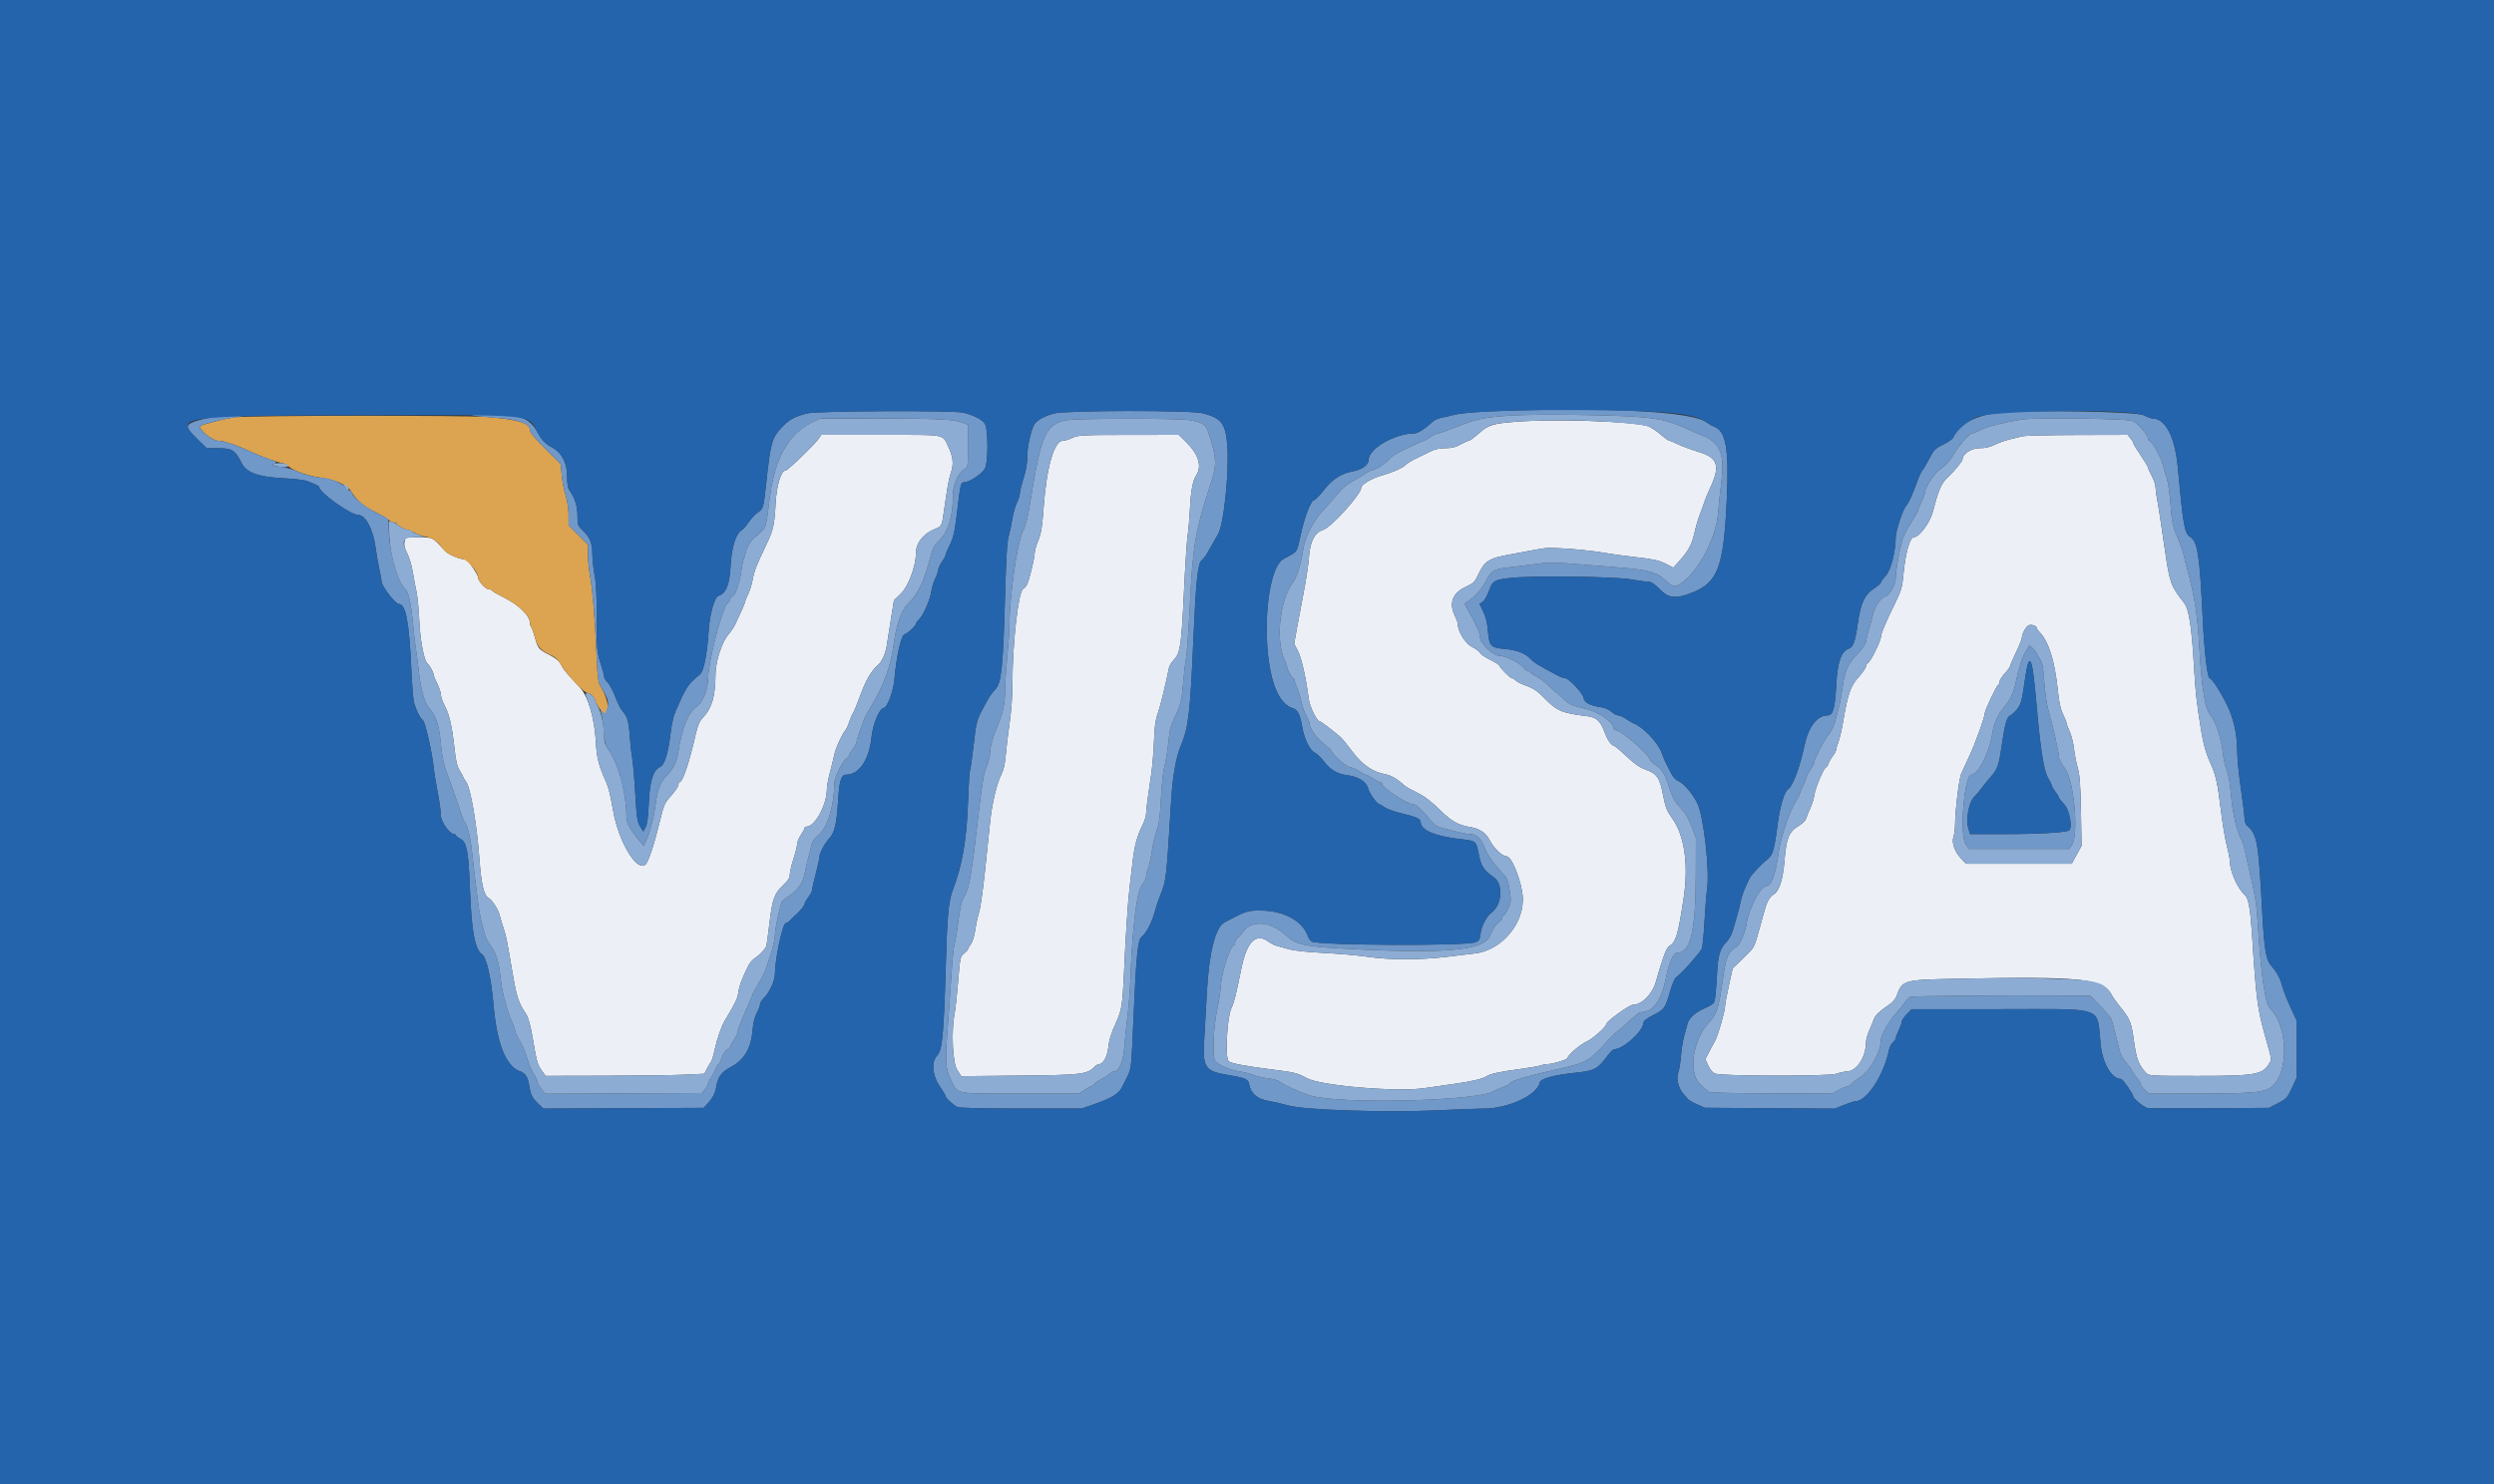 <svg id='svg' version='1.1' xmlns='http://www.w3.org/2000/svg' xmlns:xlink='http://www.w3.org/1999/xlink' width='400' height='238.095' viewBox='0, 0, 400,238.095'><rect x="0" y="0" width="400" height="238.095" fill="#333333" stroke="none"/><g id='svgg'><path id='path0' d='M243.214 67.657 C 239.394 67.953,238.721 68.162,237.185 69.531 C 236.455 70.182,235.729 70.714,235.572 70.714 C 235.415 70.714,234.820 70.981,234.250 71.307 C 233.474 71.751,232.865 71.900,231.821 71.902 C 230.821 71.904,230.115 72.066,229.321 72.475 C 228.712 72.789,227.839 73.217,227.381 73.426 C 226.418 73.866,225.762 74.270,225.263 74.730 C 224.796 75.161,223.150 75.856,221.475 76.330 C 220.014 76.743,218.333 77.746,218.333 78.205 C 218.333 79.265,213.505 84.620,212.195 85.013 C 210.860 85.412,210.100 86.891,209.936 89.405 C 209.868 90.452,209.489 92.970,209.094 95.000 C 208.698 97.030,208.193 99.725,207.970 100.990 L 207.565 103.289 208.171 104.442 C 208.738 105.522,209.517 108.986,209.899 112.125 C 210.046 113.331,211.205 115.714,211.645 115.714 C 211.813 115.714,213.780 117.200,214.956 118.215 C 215.259 118.476,216.144 119.553,216.922 120.607 C 218.431 122.650,220.126 123.828,222.077 124.191 C 223.112 124.383,224.130 124.977,225.324 126.085 C 225.473 126.223,226.345 126.704,227.262 127.154 C 228.431 127.727,229.513 128.543,230.885 129.888 C 232.877 131.840,233.832 132.368,236.040 132.736 C 237.298 132.945,238.386 133.709,238.891 134.737 C 239.525 136.026,240.926 137.381,241.625 137.381 C 242.440 137.381,243.966 141.119,244.211 143.714 C 244.614 147.992,240.879 152.493,236.534 152.965 C 235.756 153.050,233.726 153.294,232.024 153.508 C 227.991 154.016,222.746 154.016,219.405 153.510 C 217.964 153.291,214.804 153.011,212.381 152.886 C 209.615 152.744,207.489 152.515,206.667 152.270 C 205.946 152.055,205.089 151.817,204.762 151.742 C 204.435 151.667,203.845 151.369,203.452 151.079 C 201.447 149.599,199.978 151.043,199.100 155.357 C 198.199 159.787,197.963 160.723,197.480 161.786 C 196.784 163.316,196.463 169.773,197.059 170.267 C 197.487 170.623,199.812 171.055,204.405 171.632 C 207.663 172.042,208.118 172.160,209.599 172.976 C 211.822 174.201,224.307 175.243,228.571 174.558 C 229.423 174.422,231.429 174.134,233.031 173.919 C 235.853 173.540,237.883 173.067,238.426 172.663 C 238.918 172.297,240.584 171.933,243.547 171.541 C 245.171 171.327,246.758 171.053,247.075 170.933 C 247.391 170.813,247.928 170.714,248.268 170.714 C 249.054 170.714,251.429 169.973,251.429 169.728 C 251.429 169.289,253.422 167.564,254.429 167.132 C 255.375 166.727,257.619 164.735,257.619 164.301 C 257.619 163.881,261.332 161.190,261.912 161.190 C 263.332 161.190,265.019 159.490,265.580 157.492 C 266.605 153.843,267.259 152.075,267.677 151.820 C 268.796 151.136,269.104 150.135,270.013 144.223 C 270.852 138.772,270.198 134.108,268.200 131.287 C 267.331 130.061,267.106 129.492,266.745 127.610 C 266.204 124.786,265.755 124.116,263.989 123.489 C 262.974 123.129,262.185 122.588,260.930 121.391 C 260.000 120.505,259.062 119.719,258.846 119.646 C 258.312 119.464,257.798 118.686,257.270 117.262 C 256.682 115.674,255.987 115.062,254.587 114.896 C 250.527 114.413,249.717 114.075,247.738 112.038 C 246.626 110.893,245.986 110.452,244.848 110.043 C 244.044 109.754,243.254 109.358,243.093 109.164 C 242.931 108.969,242.664 108.810,242.499 108.810 C 242.221 108.810,240.654 107.244,240.448 106.760 C 240.398 106.643,239.982 106.356,239.524 106.121 C 237.996 105.340,237.540 105.038,237.337 104.675 C 237.227 104.478,236.663 104.080,236.085 103.791 C 235.043 103.270,233.810 101.291,233.810 100.139 C 233.810 99.921,233.610 99.345,233.367 98.860 C 232.341 96.811,232.937 95.150,235.050 94.168 C 236.348 93.565,236.510 93.406,237.114 92.126 C 238.133 89.964,238.813 89.543,242.262 88.939 C 243.440 88.732,244.887 88.462,245.476 88.338 C 246.065 88.214,247.068 88.041,247.704 87.954 C 249.028 87.772,254.737 88.213,257.381 88.702 C 258.363 88.883,260.667 89.198,262.500 89.402 C 265.185 89.701,266.081 89.899,267.107 90.422 L 268.381 91.071 269.340 90.000 C 270.826 88.340,271.332 87.399,271.768 85.484 C 271.989 84.512,272.363 83.228,272.599 82.632 C 272.835 82.036,273.165 81.119,273.332 80.595 C 273.500 80.071,273.884 79.126,274.186 78.495 C 275.951 74.805,275.586 73.470,272.554 72.541 C 271.346 72.170,269.820 71.608,269.163 71.291 C 268.506 70.974,267.861 70.714,267.730 70.714 C 267.599 70.714,266.927 70.220,266.236 69.615 C 265.531 68.999,264.592 68.425,264.097 68.308 C 260.906 67.556,249.222 67.191,243.214 67.657 M131.367 70.298 C 130.759 71.216,126.355 75.476,126.013 75.476 C 125.271 75.476,124.554 77.846,124.393 80.833 C 124.208 84.270,124.032 85.031,122.850 87.500 C 121.348 90.637,120.927 91.724,120.712 93.014 C 120.600 93.690,120.287 94.701,120.016 95.261 C 119.745 95.821,119.524 96.374,119.524 96.488 C 119.524 96.680,118.834 98.262,117.914 100.181 C 117.709 100.608,117.196 101.361,116.774 101.854 C 115.771 103.026,114.764 106.178,114.757 108.167 C 114.746 111.667,114.174 113.631,112.725 115.143 C 112.198 115.694,111.908 116.361,111.589 117.762 C 110.530 122.403,109.496 125.476,108.993 125.476 C 108.892 125.476,108.810 125.669,108.810 125.905 C 108.810 126.141,108.293 126.917,107.661 127.631 C 106.595 128.835,106.465 129.126,105.852 131.667 C 104.975 135.303,104.056 138.117,103.575 138.640 C 102.253 140.077,99.244 135.173,98.348 130.119 C 97.889 127.535,97.611 126.371,97.265 125.595 C 96.005 122.767,95.708 121.629,95.574 119.123 C 95.374 115.381,94.328 111.702,93.090 110.386 C 90.872 108.027,90.413 107.476,90.009 106.685 C 89.696 106.070,89.189 105.620,88.294 105.161 C 86.407 104.192,86.282 104.050,85.825 102.375 C 85.594 101.527,85.314 100.732,85.203 100.607 C 85.091 100.483,85.000 100.184,85.000 99.944 C 85.000 98.800,83.159 97.007,80.788 95.841 C 79.846 95.378,79.009 94.892,78.928 94.761 C 78.848 94.631,78.579 94.524,78.331 94.524 C 77.872 94.524,76.667 93.163,76.667 92.645 C 76.667 92.156,75.024 89.762,74.689 89.762 C 73.815 89.762,71.887 88.971,71.392 88.410 C 69.425 86.182,69.441 86.190,67.145 86.190 L 65.038 86.190 64.879 86.913 C 64.763 87.443,64.877 87.935,65.306 88.758 C 65.628 89.376,66.022 90.685,66.182 91.667 C 66.342 92.649,66.614 94.095,66.786 94.881 C 66.958 95.667,67.166 97.810,67.248 99.643 C 67.386 102.714,68.020 106.032,68.544 106.429 C 68.857 106.665,69.524 107.848,69.524 108.166 C 69.524 108.344,69.791 109.018,70.118 109.662 C 70.445 110.306,70.713 111.112,70.713 111.453 C 70.714 111.793,70.987 112.585,71.321 113.213 C 72.074 114.629,72.497 116.470,72.882 120.000 C 73.110 122.093,73.310 122.947,73.733 123.626 C 74.037 124.115,74.286 124.574,74.286 124.648 C 74.286 124.721,74.499 125.071,74.760 125.426 C 75.484 126.410,76.506 132.389,76.906 137.976 C 77.180 141.811,77.623 143.667,78.357 144.060 C 78.925 144.364,79.927 145.919,80.139 146.825 C 80.226 147.196,80.494 148.101,80.735 148.837 C 81.196 150.243,81.256 150.540,82.264 156.429 C 82.876 160.009,83.166 160.859,84.418 162.759 C 84.712 163.205,85.077 164.489,85.333 165.977 C 86.092 170.393,86.188 170.753,86.848 171.687 L 87.500 172.609 97.143 172.587 C 102.446 172.575,108.179 172.497,109.881 172.413 L 112.976 172.262 113.361 171.491 C 113.573 171.067,113.865 170.577,114.011 170.402 C 114.156 170.227,114.438 169.308,114.637 168.360 C 114.973 166.763,115.700 164.656,116.207 163.810 C 117.992 160.828,118.284 160.222,118.413 159.236 C 118.548 158.203,118.955 157.100,119.966 155.032 C 120.181 154.591,120.606 154.055,120.911 153.841 C 122.014 153.067,122.842 152.164,122.946 151.624 C 123.004 151.320,123.220 149.670,123.426 147.958 C 123.870 144.256,124.223 143.296,125.617 142.002 C 126.391 141.284,126.667 140.846,126.670 140.335 C 126.671 139.955,126.939 138.808,127.265 137.789 C 127.591 136.769,127.857 135.685,127.857 135.381 C 127.857 135.077,128.125 134.434,128.452 133.951 C 128.780 133.469,129.048 132.972,129.048 132.847 C 129.048 132.721,129.183 132.619,129.349 132.619 C 130.716 132.619,132.619 129.114,132.619 126.596 C 132.619 126.153,132.844 124.943,133.119 123.907 C 133.394 122.871,133.712 121.573,133.824 121.022 C 134.031 120.011,135.038 117.804,135.592 117.143 C 135.757 116.946,136.029 116.357,136.196 115.833 C 136.364 115.310,136.646 114.658,136.823 114.385 C 137.000 114.112,137.516 112.851,137.970 111.582 C 138.806 109.241,139.797 107.533,140.775 106.744 C 141.418 106.226,142.068 104.772,142.247 103.452 C 142.318 102.929,142.602 101.107,142.878 99.405 L 143.379 96.310 144.487 95.245 C 145.680 94.098,146.899 90.815,146.903 88.738 C 146.906 87.113,148.086 85.609,149.931 84.877 C 151.055 84.431,151.059 84.424,151.427 81.786 C 151.955 78.006,152.168 76.847,152.535 75.767 C 152.982 74.449,152.863 73.294,152.118 71.742 C 151.078 69.576,152.094 69.762,141.300 69.762 L 131.721 69.762 131.367 70.298 M172.024 70.238 C 171.500 70.491,170.804 70.702,170.476 70.708 C 169.047 70.730,167.844 74.960,167.360 81.667 C 167.147 84.607,166.977 85.634,166.523 86.719 C 166.209 87.468,165.951 88.379,165.949 88.743 C 165.945 89.439,165.213 92.525,164.793 93.616 C 164.657 93.969,164.337 94.369,164.081 94.506 C 163.321 94.913,162.378 103.331,162.380 109.689 C 162.381 111.528,162.192 114.145,161.925 115.999 C 161.675 117.741,161.393 120.077,161.300 121.190 C 161.186 122.565,160.956 123.558,160.585 124.286 C 159.866 125.696,159.124 128.829,158.808 131.786 C 158.668 133.095,158.298 136.631,157.986 139.643 C 157.673 142.655,157.247 145.655,157.040 146.310 C 156.832 146.964,156.554 148.250,156.422 149.167 C 156.284 150.122,155.981 151.109,155.710 151.478 C 155.450 151.833,155.238 152.204,155.238 152.303 C 155.238 152.401,154.959 152.705,154.617 152.978 C 154.020 153.453,153.983 153.630,153.676 157.391 C 153.500 159.546,153.244 161.887,153.107 162.592 C 152.554 165.433,152.781 170.500,153.512 171.638 L 154.167 172.658 163.571 172.564 C 173.642 172.464,174.321 172.380,175.627 171.073 C 175.825 170.876,176.132 170.714,176.309 170.714 C 176.922 170.714,177.585 169.523,177.740 168.142 C 177.894 166.770,178.178 165.856,179.026 163.998 C 179.874 162.141,180.042 161.116,180.247 156.548 C 180.536 150.096,180.889 144.683,181.170 142.361 C 181.304 141.259,181.531 139.339,181.674 138.095 C 181.957 135.635,182.386 134.074,183.252 132.351 C 183.558 131.740,183.810 130.955,183.810 130.607 C 183.810 130.258,183.920 129.202,184.056 128.260 C 184.191 127.318,184.456 125.476,184.643 124.167 C 184.831 122.857,185.031 120.446,185.088 118.810 C 185.164 116.617,185.317 115.488,185.671 114.524 C 186.058 113.469,186.954 109.821,187.513 107.024 C 187.565 106.762,187.916 106.223,188.292 105.825 C 189.301 104.759,189.477 103.562,189.886 95.000 C 190.089 90.744,190.358 86.619,190.484 85.833 C 190.610 85.048,190.773 83.173,190.846 81.667 C 190.989 78.739,191.293 77.127,191.872 76.223 C 192.808 74.763,192.218 72.871,190.210 70.893 L 189.062 69.762 181.019 69.770 C 173.567 69.777,172.906 69.812,172.024 70.238 M324.405 69.987 C 324.012 70.087,323.101 70.306,322.381 70.474 C 321.661 70.641,320.566 71.032,319.948 71.342 C 319.155 71.739,318.421 71.905,317.448 71.905 C 316.147 71.905,314.762 72.827,314.762 73.694 C 314.762 73.994,313.420 75.625,312.403 76.560 C 311.365 77.516,310.929 78.521,310.012 82.080 C 309.563 83.821,307.829 86.163,306.973 86.183 C 306.296 86.200,305.572 88.826,305.259 92.401 C 305.106 94.143,304.917 94.778,303.987 96.687 C 302.366 100.011,301.667 101.669,301.667 102.186 C 301.667 102.822,299.990 106.209,299.601 106.358 C 299.428 106.425,299.286 106.661,299.286 106.883 C 299.286 107.104,298.749 107.888,298.092 108.625 C 296.783 110.094,296.368 111.301,295.575 115.952 C 295.362 117.196,295.039 118.576,294.856 119.017 C 294.673 119.459,294.524 119.984,294.524 120.185 C 294.524 120.386,294.271 120.882,293.963 121.287 C 293.654 121.692,293.326 122.265,293.232 122.560 C 293.139 122.854,292.979 123.095,292.876 123.095 C 292.558 123.095,291.149 126.397,291.016 127.453 C 290.947 128.002,290.647 128.988,290.350 129.643 C 290.052 130.298,289.738 131.074,289.651 131.368 C 289.563 131.662,289.024 132.178,288.451 132.513 C 286.933 133.403,286.499 134.475,286.212 138.045 C 285.977 140.961,285.390 142.889,284.580 143.407 C 283.864 143.864,283.424 144.578,283.061 145.876 C 282.848 146.638,282.376 148.333,282.013 149.643 C 281.357 152.011,281.344 152.033,279.625 153.690 L 277.896 155.357 277.281 158.124 C 276.943 159.646,276.668 161.146,276.670 161.457 C 276.674 162.181,275.545 166.122,275.109 166.905 C 274.927 167.232,274.491 168.049,274.139 168.721 L 273.501 169.942 274.021 171.016 C 274.384 171.766,274.737 172.144,275.187 172.266 C 276.661 172.666,293.292 172.678,294.460 172.280 C 295.065 172.074,295.826 171.905,296.149 171.905 C 297.774 171.905,299.286 169.608,299.286 167.138 C 299.286 166.756,299.541 165.877,299.853 165.186 C 300.165 164.494,300.488 163.704,300.572 163.429 C 300.730 162.909,301.688 162.023,303.068 161.122 C 303.512 160.832,303.994 160.274,304.140 159.881 C 305.131 157.209,305.160 157.201,313.690 157.029 C 334.093 156.620,337.322 156.965,338.745 159.710 C 338.911 160.028,339.448 160.787,339.939 161.395 C 341.678 163.547,341.820 163.903,342.285 167.232 C 342.653 169.876,343.034 170.864,344.153 172.079 C 344.641 172.608,344.680 172.611,352.435 172.615 C 361.480 172.620,362.840 172.402,363.837 170.788 C 364.383 169.905,364.417 170.207,363.350 166.429 C 362.048 161.820,361.857 160.367,361.194 150.000 C 360.928 145.844,360.619 144.114,360.051 143.600 C 358.830 142.493,357.619 139.730,357.619 138.048 C 357.619 137.723,357.397 136.610,357.125 135.574 C 356.854 134.538,356.423 131.929,356.169 129.777 C 355.696 125.774,355.340 124.178,354.545 122.500 C 353.924 121.187,353.399 119.433,353.121 117.738 C 352.312 112.810,352.140 111.318,351.896 107.143 C 351.506 100.468,351.079 97.704,350.280 96.699 C 348.189 94.067,347.988 93.519,347.251 88.452 C 346.470 83.075,346.152 81.014,345.939 79.929 C 345.815 79.300,345.714 78.496,345.714 78.141 C 345.714 77.786,345.446 76.993,345.119 76.378 C 344.792 75.763,344.524 75.156,344.524 75.029 C 344.524 74.903,343.989 74.014,343.335 73.054 C 342.681 72.095,342.142 71.202,342.137 71.071 C 342.131 70.940,341.926 70.592,341.680 70.298 L 341.233 69.762 333.176 69.783 C 328.745 69.795,324.798 69.887,324.405 69.987 M326.665 100.774 C 326.666 100.872,326.854 101.142,327.083 101.374 C 328.551 102.857,329.550 105.991,330.025 110.595 C 330.238 112.656,330.474 113.765,330.874 114.575 C 331.179 115.193,331.429 115.815,331.429 115.958 C 331.429 116.100,331.658 116.719,331.938 117.334 C 332.218 117.949,332.532 119.202,332.637 120.119 C 332.741 121.036,333.012 122.429,333.240 123.214 C 333.563 124.331,333.675 125.851,333.751 130.173 L 333.848 135.703 333.059 137.137 L 332.271 138.571 323.801 138.571 L 315.332 138.571 314.588 137.798 C 313.504 136.669,312.977 135.207,313.309 134.254 C 313.453 133.839,313.572 132.847,313.573 132.048 C 313.576 130.022,314.193 125.001,314.543 124.155 C 314.703 123.769,315.291 122.483,315.851 121.298 C 316.813 119.261,318.333 115.041,318.333 114.407 C 318.333 113.971,320.175 110.067,320.464 109.888 C 320.602 109.803,320.715 109.553,320.715 109.331 C 320.716 109.110,321.091 108.521,321.549 108.022 C 322.006 107.524,322.381 107.013,322.381 106.887 C 322.381 106.760,322.810 105.763,323.333 104.671 C 323.857 103.579,324.286 102.502,324.286 102.279 C 324.286 101.814,324.669 101.010,325.161 100.445 C 325.500 100.056,326.660 100.310,326.665 100.774 ' stroke='none' fill='#ecf0f6' fill-rule='evenodd'></path><path id='path1' d='M37.500 66.954 C 35.990 67.185,32.710 68.024,32.195 68.310 C 31.562 68.662,33.971 70.714,35.019 70.714 C 35.913 70.714,37.891 71.386,40.357 72.527 C 41.953 73.265,44.801 74.286,45.266 74.286 C 45.472 74.286,45.932 74.536,46.288 74.842 C 47.146 75.580,49.484 76.381,51.548 76.646 C 53.658 76.917,55.703 77.823,56.237 78.724 C 57.120 80.213,58.263 81.211,60.136 82.125 C 61.193 82.641,62.197 83.231,62.368 83.436 C 62.538 83.642,62.879 83.810,63.124 83.810 C 63.370 83.810,63.572 83.890,63.573 83.988 C 63.575 84.224,64.948 85.000,65.363 85.000 C 65.541 85.000,66.041 85.206,66.474 85.459 C 66.908 85.711,67.690 85.994,68.214 86.087 C 69.374 86.293,70.323 86.929,70.881 87.874 C 71.340 88.651,72.707 89.401,74.130 89.658 C 75.024 89.820,76.667 91.753,76.667 92.645 C 76.667 93.163,77.872 94.524,78.331 94.524 C 78.579 94.524,78.848 94.631,78.928 94.761 C 79.009 94.892,79.846 95.378,80.788 95.841 C 83.095 96.975,85.000 98.800,85.000 99.876 C 85.000 100.079,85.105 100.431,85.233 100.658 C 85.362 100.885,85.639 101.692,85.848 102.450 C 86.243 103.875,86.763 104.393,88.683 105.272 C 89.072 105.450,89.629 106.024,89.921 106.548 C 90.818 108.157,93.651 111.190,94.257 111.190 C 94.711 111.190,95.476 111.990,95.476 112.464 C 95.476 112.795,96.682 114.500,96.926 114.515 C 97.893 114.575,97.591 112.172,96.389 110.238 C 95.930 109.499,95.849 108.906,95.673 105.000 C 95.401 98.963,95.056 94.763,94.647 92.500 C 94.457 91.452,94.299 89.870,94.294 88.984 L 94.286 87.372 92.738 85.825 L 91.190 84.277 91.190 82.636 C 91.190 81.669,90.997 80.375,90.720 79.485 C 90.461 78.655,90.177 77.183,90.088 76.213 L 89.928 74.450 87.464 72.004 C 85.726 70.279,85.000 69.393,85.000 68.997 C 85.000 67.884,83.191 67.318,78.333 66.911 C 74.675 66.604,39.544 66.642,37.500 66.954 ' stroke='none' fill='#dca450' fill-rule='evenodd'></path><path id='path2' d='M239.524 65.973 C 236.639 66.082,234.295 66.293,233.333 66.530 C 232.482 66.741,231.438 66.978,231.013 67.059 C 230.589 67.139,229.999 67.435,229.704 67.716 C 228.630 68.738,227.401 69.524,226.876 69.524 C 223.764 69.524,219.535 71.941,219.520 73.729 C 219.513 74.571,218.486 75.339,216.999 75.612 C 215.108 75.960,213.758 76.822,212.381 78.560 C 211.661 79.469,210.945 80.218,210.791 80.225 C 210.271 80.249,209.290 82.726,208.651 85.632 C 207.954 88.797,208.213 88.420,205.897 89.643 C 202.902 91.224,202.141 104.986,204.726 110.831 C 205.391 112.335,206.336 113.337,207.361 113.626 C 208.109 113.837,208.526 114.660,208.838 116.548 C 209.157 118.479,210.076 120.372,210.885 120.761 C 211.239 120.932,211.855 121.514,212.253 122.055 C 213.285 123.458,214.504 124.190,216.127 124.381 C 217.848 124.583,219.189 125.447,219.421 126.504 C 219.581 127.231,220.887 129.035,221.260 129.043 C 221.363 129.046,221.741 129.264,222.098 129.529 C 222.456 129.793,223.657 130.222,224.767 130.483 C 227.143 131.040,227.857 131.367,227.857 131.898 C 227.857 133.207,230.231 134.189,234.524 134.656 C 236.672 134.890,236.765 134.968,237.123 136.828 C 237.534 138.974,237.895 139.544,239.616 140.768 C 241.136 141.850,240.908 145.181,239.231 146.389 C 238.448 146.954,237.596 148.573,237.455 149.766 C 237.333 150.798,237.236 150.956,236.586 151.183 C 234.876 151.779,211.957 151.684,210.433 151.074 C 210.213 150.986,209.925 150.604,209.793 150.224 C 208.923 147.728,205.890 146.084,202.143 146.076 C 200.052 146.071,199.897 146.122,196.381 147.976 C 194.934 148.739,193.894 152.892,193.560 159.246 C 193.425 161.821,193.233 165.268,193.133 166.905 C 192.870 171.210,193.288 171.849,196.738 172.420 C 199.729 172.916,200.188 173.110,200.346 173.951 C 200.636 175.500,201.682 176.358,203.661 176.671 C 204.332 176.777,205.685 177.088,206.667 177.361 C 209.325 178.101,222.333 178.519,230.595 178.130 C 233.869 177.975,237.203 177.851,238.005 177.853 C 241.861 177.864,246.559 175.685,246.936 173.710 C 247.059 173.068,249.032 172.498,252.381 172.137 C 255.868 171.760,256.113 171.630,257.999 169.158 C 258.345 168.704,258.750 168.333,258.899 168.333 C 260.345 168.333,263.571 165.413,263.571 164.104 C 263.571 163.804,264.077 163.408,265.179 162.845 C 266.961 161.934,267.077 161.766,267.895 158.929 C 268.197 157.881,268.607 156.926,268.805 156.805 C 269.503 156.384,272.387 153.180,272.945 152.207 C 273.059 152.008,273.252 150.064,273.374 147.887 C 273.496 145.710,273.684 143.353,273.790 142.650 C 274.233 139.735,273.255 131.050,272.244 128.912 C 271.494 127.327,270.058 125.658,269.101 125.258 C 268.727 125.102,268.279 124.612,268.044 124.101 C 267.819 123.613,267.526 123.054,267.393 122.857 C 267.260 122.661,266.855 121.711,266.492 120.747 C 265.852 119.044,263.503 116.605,261.920 115.999 C 261.715 115.920,261.184 115.610,260.741 115.309 C 260.297 115.008,259.740 114.762,259.503 114.762 C 259.266 114.762,258.796 114.506,258.458 114.193 C 258.099 113.860,257.397 113.557,256.770 113.462 C 254.980 113.194,254.129 112.730,253.971 111.936 C 253.810 111.131,251.618 108.816,251.001 108.798 C 250.778 108.792,250.252 108.604,249.833 108.381 C 246.803 106.771,246.007 106.283,245.465 105.702 C 244.620 104.797,243.278 104.279,241.351 104.115 C 239.092 103.921,238.840 103.659,238.657 101.310 C 238.554 99.995,238.320 99.015,237.902 98.147 L 237.296 96.890 237.804 96.534 C 238.084 96.338,238.543 95.546,238.824 94.774 C 239.422 93.133,239.672 92.992,242.500 92.698 C 246.008 92.333,258.888 92.496,261.486 92.939 C 262.761 93.156,264.080 93.333,264.418 93.333 C 264.840 93.333,265.391 93.703,266.190 94.524 C 267.620 95.991,268.785 96.117,271.388 95.084 C 275.523 93.443,276.441 91.001,276.944 80.294 C 277.334 72.013,276.824 69.081,274.881 68.425 C 274.619 68.337,274.083 68.030,273.690 67.742 C 271.302 65.993,257.700 65.289,239.524 65.973 M129.524 66.313 C 127.455 66.821,126.626 67.265,125.451 68.495 C 123.790 70.234,123.590 70.951,122.850 77.857 C 122.465 81.447,122.406 81.646,121.565 82.197 C 121.153 82.467,120.498 83.162,120.110 83.741 C 119.722 84.320,119.219 84.897,118.992 85.022 C 118.032 85.553,117.324 87.811,117.170 90.833 C 117.017 93.817,116.446 95.208,115.210 95.603 C 114.609 95.795,113.818 98.583,113.670 101.028 C 113.443 104.785,112.892 107.653,112.302 108.152 C 110.227 109.904,110.149 110.022,108.339 114.133 C 108.059 114.769,107.736 116.109,107.621 117.109 C 107.209 120.704,106.626 122.691,105.884 123.029 C 104.761 123.541,104.206 125.295,104.058 128.809 C 103.962 131.077,103.811 132.225,103.546 132.708 L 103.170 133.392 102.656 132.560 C 102.209 131.836,102.109 131.155,101.892 127.352 C 101.754 124.945,101.528 122.333,101.389 121.548 C 101.250 120.762,101.067 119.101,100.981 117.857 C 100.829 115.644,100.588 114.880,99.767 113.998 C 99.543 113.758,99.054 112.759,98.679 111.777 C 98.305 110.795,97.752 109.761,97.451 109.478 C 97.151 109.196,96.903 108.796,96.902 108.589 C 96.900 108.383,96.632 107.380,96.306 106.360 C 95.750 104.618,95.714 104.190,95.714 99.298 C 95.714 95.657,95.607 93.528,95.357 92.223 C 95.161 91.197,95.000 89.682,95.000 88.857 C 95.000 87.130,94.605 86.179,93.428 85.072 C 92.671 84.359,92.619 84.212,92.619 82.779 C 92.619 81.223,92.228 79.936,91.401 78.773 C 91.055 78.285,90.952 77.721,90.952 76.305 C 90.952 74.230,90.038 72.540,88.486 71.746 C 87.491 71.236,86.837 70.558,86.227 69.405 C 84.942 66.974,83.299 66.401,77.771 66.458 C 74.520 66.492,75.203 66.727,79.405 67.021 C 83.100 67.279,85.000 67.952,85.000 69.003 C 85.000 69.391,85.741 70.294,87.464 72.004 L 89.928 74.450 90.088 76.213 C 90.177 77.183,90.461 78.655,90.720 79.485 C 90.997 80.375,91.190 81.669,91.190 82.636 L 91.190 84.277 92.738 85.825 L 94.286 87.372 94.294 88.984 C 94.299 89.870,94.457 91.452,94.647 92.500 C 95.056 94.763,95.401 98.963,95.673 105.000 C 95.849 108.906,95.930 109.499,96.389 110.238 C 97.522 112.060,97.689 112.639,97.366 113.618 C 97.026 114.647,96.960 114.685,96.522 114.107 C 96.251 113.750,96.239 113.810,96.438 114.524 C 96.566 114.982,96.740 116.268,96.825 117.381 C 96.941 118.909,97.106 119.580,97.496 120.119 C 99.187 122.455,100.422 127.000,100.473 131.071 C 100.485 132.042,101.006 133.000,102.525 134.842 L 103.252 135.724 103.536 135.102 C 104.239 133.560,104.825 131.385,105.103 129.294 C 105.433 126.799,105.877 125.532,106.713 124.690 C 107.963 123.432,108.556 122.265,108.796 120.593 C 109.308 117.022,110.398 114.276,111.611 113.499 C 112.650 112.833,113.571 110.639,113.571 108.831 C 113.571 106.258,115.822 97.550,116.690 96.764 C 116.939 96.539,117.143 96.211,117.143 96.035 C 117.143 95.858,117.248 95.714,117.376 95.714 C 117.831 95.714,118.578 93.796,118.831 91.977 C 118.972 90.962,119.171 89.968,119.272 89.768 C 119.374 89.568,119.523 89.056,119.604 88.629 C 119.750 87.860,120.629 86.396,121.054 86.216 C 121.175 86.165,121.623 85.774,122.050 85.346 C 122.888 84.509,122.868 84.586,123.454 79.899 C 124.257 73.483,126.500 69.516,130.313 67.775 L 131.698 67.143 141.385 67.144 C 150.653 67.146,153.135 67.284,154.583 67.883 L 155.238 68.153 155.238 71.582 C 155.238 74.967,155.231 75.013,154.668 75.270 C 153.824 75.654,152.857 77.734,152.855 79.170 C 152.850 82.799,152.103 85.322,150.619 86.719 C 149.881 87.414,149.604 87.924,149.268 89.213 C 148.185 93.364,147.229 95.351,145.550 96.943 C 144.579 97.864,143.759 100.231,143.338 103.333 C 142.841 106.992,141.766 109.894,139.504 113.690 C 139.113 114.345,138.753 114.988,138.703 115.119 C 137.924 117.159,137.381 118.766,137.381 119.030 C 137.381 119.211,137.113 119.711,136.786 120.140 C 136.458 120.569,136.190 121.029,136.190 121.161 C 136.190 121.293,135.977 121.551,135.717 121.733 C 135.027 122.217,133.816 124.746,133.812 125.714 C 133.795 129.217,132.721 132.760,131.330 133.899 C 130.633 134.470,130.256 134.991,130.155 135.525 C 130.073 135.956,129.838 136.899,129.634 137.619 C 129.429 138.339,129.165 139.490,129.048 140.177 C 128.800 141.631,127.871 142.921,126.434 143.808 C 125.905 144.134,125.421 144.562,125.360 144.760 C 124.854 146.388,124.292 149.114,124.289 149.960 C 124.287 150.527,124.016 151.813,123.686 152.817 C 123.356 153.821,122.965 155.018,122.817 155.476 C 122.669 155.935,122.136 156.990,121.631 157.822 C 121.127 158.654,120.714 159.404,120.714 159.489 C 120.714 159.573,120.179 160.843,119.524 162.311 C 118.869 163.778,118.333 165.183,118.333 165.432 C 118.333 165.682,118.065 166.281,117.738 166.763 C 117.411 167.245,117.143 167.730,117.143 167.840 C 117.143 167.950,116.895 168.203,116.592 168.401 C 116.290 168.599,115.910 169.201,115.750 169.738 C 115.589 170.275,115.365 170.714,115.252 170.714 C 115.139 170.714,114.933 171.040,114.794 171.439 C 114.655 171.838,114.323 172.470,114.056 172.845 C 113.790 173.219,113.568 173.670,113.564 173.846 C 113.559 174.022,113.333 174.435,113.061 174.762 L 112.565 175.357 100.002 175.417 L 87.439 175.478 86.815 174.659 C 86.471 174.209,86.190 173.688,86.190 173.501 C 86.190 173.315,85.947 172.799,85.649 172.355 C 85.352 171.911,84.908 170.905,84.664 170.119 C 84.118 168.366,83.855 167.752,83.160 166.612 C 82.863 166.123,82.619 165.556,82.619 165.350 C 82.619 165.145,82.400 164.527,82.133 163.977 C 81.866 163.426,81.552 162.601,81.435 162.143 C 81.319 161.685,81.051 160.720,80.841 160.000 C 80.630 159.280,80.356 157.682,80.231 156.449 C 80.003 154.187,79.510 152.773,78.440 151.310 C 78.153 150.917,77.859 150.327,77.788 150.000 C 77.716 149.673,77.492 148.815,77.289 148.095 C 77.087 147.375,76.814 145.928,76.684 144.881 C 76.554 143.833,76.344 142.173,76.217 141.190 C 76.090 140.208,75.857 138.173,75.699 136.667 C 75.444 134.241,74.957 132.255,74.531 131.905 C 74.451 131.839,74.266 131.411,74.120 130.952 C 73.838 130.071,72.450 126.082,72.214 125.476 C 71.213 122.908,70.923 121.718,70.708 119.295 C 70.458 116.478,69.877 114.673,68.911 113.707 C 68.126 112.922,67.468 110.614,67.140 107.500 C 67.030 106.452,66.835 104.952,66.706 104.167 C 66.577 103.381,66.344 101.345,66.187 99.643 C 65.930 96.839,65.477 94.843,65.025 94.525 C 63.950 93.765,62.572 89.207,62.397 85.833 L 62.262 83.214 60.174 82.143 C 58.320 81.191,56.449 79.610,56.433 78.982 C 56.431 78.881,56.161 78.696,55.833 78.571 C 55.506 78.447,55.238 78.230,55.238 78.090 C 55.238 77.693,52.835 76.672,51.895 76.669 C 50.827 76.666,48.591 76.088,47.374 75.500 C 46.860 75.251,45.774 74.971,44.962 74.877 C 43.624 74.721,43.537 74.678,44.026 74.416 C 44.534 74.144,44.476 74.096,43.057 73.607 C 42.227 73.321,41.012 72.837,40.357 72.532 C 37.931 71.400,35.917 70.714,35.019 70.714 C 33.971 70.714,31.562 68.662,32.195 68.310 C 32.786 67.981,36.089 67.158,37.500 66.988 L 38.929 66.816 37.767 66.667 C 35.755 66.410,30.740 67.417,30.201 68.186 C 29.923 68.581,30.289 69.137,31.744 70.536 L 33.168 71.905 35.096 71.910 C 37.226 71.916,37.742 72.250,38.753 74.286 C 39.506 75.801,41.351 76.490,45.241 76.707 C 47.033 76.807,48.810 77.005,49.190 77.147 C 50.492 77.632,51.190 77.973,51.190 78.124 C 51.190 79.013,56.238 82.619,57.482 82.619 C 58.611 82.619,59.829 84.898,60.218 87.738 C 60.379 88.917,60.664 90.546,60.851 91.358 C 61.038 92.171,61.190 93.017,61.190 93.239 C 61.190 94.031,63.397 96.905,64.006 96.905 C 65.072 96.905,65.630 99.855,65.963 107.262 C 66.081 109.881,66.277 112.345,66.398 112.738 C 66.824 114.112,67.378 115.209,67.804 115.520 C 68.220 115.823,69.313 120.691,69.612 123.571 C 69.673 124.161,69.946 125.815,70.219 127.248 C 70.491 128.681,70.714 130.288,70.715 130.820 C 70.715 131.814,72.109 133.810,72.803 133.810 C 72.964 133.810,73.095 133.892,73.095 133.993 C 73.095 134.095,73.455 134.371,73.895 134.608 C 74.863 135.130,75.141 136.622,75.363 142.500 C 75.626 149.475,76.151 152.297,77.344 153.141 C 78.041 153.634,78.786 156.972,79.164 161.297 C 79.709 167.535,81.165 171.115,83.477 171.904 C 84.295 172.184,84.682 172.844,84.912 174.353 C 85.111 175.660,85.365 176.145,86.341 177.084 L 87.145 177.858 99.999 177.798 L 112.853 177.738 113.408 177.139 C 114.322 176.154,114.707 175.415,114.886 174.306 C 115.128 172.804,115.705 171.998,117.044 171.291 C 119.369 170.063,120.456 168.268,120.708 165.238 C 120.805 164.072,121.038 163.123,121.381 162.504 C 121.669 161.982,121.905 161.360,121.905 161.123 C 121.905 160.886,122.167 160.448,122.488 160.151 C 123.349 159.353,124.286 157.330,124.286 156.269 C 124.286 153.914,125.529 148.095,126.033 148.095 C 126.192 148.095,126.492 147.908,126.699 147.679 C 126.906 147.449,127.278 147.085,127.526 146.869 C 128.343 146.155,129.048 145.295,129.048 145.010 C 129.048 144.856,129.315 144.379,129.643 143.950 C 129.970 143.521,130.238 143.013,130.238 142.822 C 130.238 142.631,130.504 141.463,130.829 140.226 C 131.154 138.988,131.422 137.760,131.424 137.496 C 131.430 136.855,132.274 135.287,133.087 134.405 C 133.850 133.578,134.199 132.041,134.411 128.571 C 134.616 125.236,134.903 124.286,135.704 124.286 C 137.792 124.286,139.391 121.924,139.776 118.274 C 140.000 116.152,141.083 113.571,141.749 113.571 C 142.282 113.571,143.280 110.901,143.441 109.048 C 143.763 105.341,144.527 101.936,145.076 101.762 C 145.633 101.585,146.905 100.398,146.905 100.055 C 146.905 99.934,147.115 99.645,147.372 99.413 C 148.049 98.800,149.180 96.256,149.360 94.938 C 149.446 94.314,149.732 93.356,149.996 92.810 C 150.260 92.263,150.476 91.636,150.476 91.417 C 150.476 91.198,150.744 90.624,151.071 90.142 C 151.399 89.659,151.667 89.157,151.667 89.026 C 151.667 88.894,151.891 88.336,152.164 87.786 C 152.952 86.202,153.092 85.586,153.567 81.611 C 154.033 77.719,154.116 77.381,154.612 77.381 C 155.416 77.381,157.285 76.176,157.928 75.245 C 158.510 74.400,158.522 68.842,157.943 67.959 C 157.509 67.296,156.083 66.570,154.495 66.204 C 152.826 65.820,131.151 65.914,129.524 66.313 M169.073 66.329 C 167.327 66.799,166.111 67.521,165.775 68.289 C 165.212 69.577,164.762 71.805,164.759 73.324 C 164.757 74.319,164.542 75.550,164.164 76.735 C 163.838 77.755,163.571 78.833,163.571 79.131 C 163.571 79.429,163.358 80.115,163.096 80.656 C 162.835 81.197,162.515 82.315,162.386 83.141 C 162.257 83.967,161.987 85.232,161.788 85.952 C 161.520 86.917,161.365 89.428,161.200 95.476 C 160.888 106.866,160.608 109.600,159.655 110.571 C 159.255 110.977,158.695 111.738,158.409 112.262 C 156.543 115.680,156.632 115.396,156.161 119.477 C 155.913 121.626,155.646 123.489,155.568 123.616 C 155.489 123.743,155.342 126.169,155.240 129.007 C 155.038 134.679,154.300 138.916,152.871 142.619 C 152.121 144.562,151.924 146.674,151.672 155.476 C 151.377 165.771,151.116 168.476,150.337 169.299 C 149.340 170.352,149.502 172.482,150.714 174.258 C 151.238 175.025,151.667 175.756,151.667 175.882 C 151.667 176.151,152.825 177.220,153.519 177.591 C 153.841 177.763,157.222 177.848,163.755 177.849 L 173.510 177.849 175.821 177.034 C 178.356 176.140,179.475 175.424,179.976 174.377 C 180.157 173.999,180.563 173.185,180.878 172.567 C 181.424 171.496,181.466 171.072,181.795 163.400 C 182.220 153.467,182.491 150.730,183.089 150.311 C 183.758 149.842,184.755 147.983,185.145 146.479 C 185.338 145.731,185.762 144.452,186.086 143.638 C 187.065 141.180,187.059 141.234,187.865 127.976 C 188.067 124.642,188.662 121.330,189.339 119.762 C 190.606 116.826,190.888 114.470,191.403 102.500 C 191.791 93.495,192.104 90.446,192.695 89.925 C 192.965 89.688,193.299 89.301,193.438 89.065 C 193.744 88.546,195.005 86.332,195.417 85.589 C 196.260 84.070,197.109 76.104,196.868 71.964 C 196.637 67.983,196.029 67.115,192.900 66.300 C 190.963 65.795,170.967 65.820,169.073 66.329 M320.791 66.201 C 316.879 66.589,314.290 67.965,313.256 70.204 C 313.149 70.438,312.425 70.943,311.648 71.326 C 310.358 71.963,310.159 72.169,309.370 73.690 C 308.894 74.607,308.410 75.419,308.294 75.494 C 308.178 75.569,307.827 76.337,307.514 77.201 C 306.713 79.409,306.084 80.785,305.688 81.195 C 305.199 81.703,304.042 85.211,304.045 86.177 C 304.052 88.414,303.255 91.510,302.452 92.361 C 302.020 92.820,301.664 93.306,301.661 93.442 C 301.659 93.579,301.168 94.012,300.572 94.405 C 299.063 95.399,298.436 96.731,297.976 99.917 C 297.534 102.978,297.254 103.779,296.528 104.055 C 295.284 104.528,294.714 106.163,294.511 109.838 C 294.296 113.725,294.001 114.758,293.103 114.770 C 291.424 114.792,290.043 116.612,289.405 119.643 C 288.690 123.040,287.498 126.206,286.783 126.606 C 286.208 126.928,285.466 129.416,285.103 132.246 C 284.583 136.299,284.329 137.172,283.478 137.852 C 282.357 138.747,280.853 140.360,280.553 140.988 C 279.719 142.732,279.306 143.828,279.167 144.660 C 279.081 145.174,278.814 146.238,278.573 147.024 C 278.333 147.810,278.022 148.881,277.881 149.405 C 277.740 149.929,277.297 150.705,276.896 151.131 C 275.789 152.305,275.548 153.169,275.364 156.612 C 275.271 158.349,275.118 160.056,275.025 160.403 C 274.847 161.069,274.816 161.093,273.044 161.928 C 271.745 162.540,270.832 163.435,270.638 164.286 C 270.563 164.613,270.332 165.470,270.125 166.190 C 269.917 166.911,269.681 168.357,269.600 169.405 C 269.518 170.452,269.309 171.721,269.134 172.223 C 268.802 173.177,269.273 174.783,270.139 175.649 C 270.319 175.829,270.548 176.110,270.650 176.273 C 270.751 176.437,271.423 176.831,272.143 177.149 L 273.452 177.727 283.864 177.796 L 294.276 177.865 295.750 177.266 C 296.561 176.936,297.402 176.667,297.619 176.667 C 299.421 176.667,302.153 172.456,302.971 168.418 C 303.054 168.006,303.330 167.480,303.585 167.250 C 303.839 167.019,304.048 166.707,304.048 166.555 C 304.048 166.404,304.262 165.836,304.524 165.294 C 304.786 164.752,305.000 164.138,305.000 163.928 C 305.000 163.719,305.359 163.178,305.798 162.726 L 306.596 161.905 320.702 161.905 C 338.010 161.905,336.228 161.278,336.912 167.609 C 337.241 170.653,338.696 173.095,340.180 173.095 C 340.447 173.095,342.143 175.521,342.143 175.903 C 342.143 176.234,343.819 177.613,344.392 177.753 C 344.661 177.819,349.167 177.843,354.405 177.806 L 363.929 177.738 365.373 176.983 C 366.719 176.279,366.869 176.114,367.592 174.548 L 368.366 172.867 368.350 168.284 L 368.335 163.701 367.389 161.672 C 366.869 160.556,366.265 159.003,366.046 158.220 C 365.660 156.836,365.190 155.983,364.141 154.762 C 363.449 153.957,363.131 151.965,362.849 146.667 C 362.234 135.138,362.018 133.847,360.492 132.562 C 360.182 132.301,359.999 131.861,359.997 131.371 C 359.995 130.945,359.730 128.774,359.406 126.548 C 359.083 124.321,358.817 121.612,358.814 120.526 C 358.808 117.843,358.235 115.235,357.181 113.095 C 356.125 110.949,354.738 108.820,354.392 108.814 C 354.043 108.808,353.556 104.713,353.315 99.762 C 352.785 88.877,352.482 86.884,351.233 86.107 C 350.370 85.569,350.134 84.222,349.282 74.953 C 348.836 70.101,347.306 67.143,345.242 67.143 C 345.027 67.143,344.376 66.902,343.795 66.607 C 342.651 66.027,325.575 65.726,320.791 66.201 M263.095 66.916 C 266.279 67.183,268.096 67.646,270.595 68.827 C 271.119 69.075,272.244 69.556,273.095 69.898 C 275.857 71.004,276.643 72.928,276.086 77.206 C 275.894 78.677,275.665 80.899,275.577 82.143 C 275.291 86.217,272.385 91.765,269.564 93.625 C 268.653 94.226,268.272 94.156,267.232 93.195 C 265.623 91.707,264.447 91.399,258.690 90.957 C 257.119 90.836,254.211 90.605,252.229 90.442 C 249.370 90.208,248.213 90.207,246.634 90.440 C 245.539 90.601,243.571 90.847,242.262 90.985 C 239.574 91.270,239.154 91.514,238.266 93.306 C 237.706 94.435,236.770 95.502,235.595 96.347 L 234.881 96.861 235.427 97.840 C 236.848 100.390,237.381 101.592,237.381 102.243 C 237.381 103.256,239.495 105.238,240.576 105.238 C 241.528 105.238,243.661 106.284,244.260 107.045 C 244.508 107.361,244.822 107.619,244.958 107.619 C 245.093 107.619,245.351 107.766,245.530 107.945 C 245.710 108.125,246.216 108.457,246.655 108.685 C 247.095 108.912,247.932 109.569,248.516 110.144 C 249.099 110.720,249.635 111.190,249.705 111.190 C 249.775 111.190,250.204 111.573,250.658 112.040 C 251.592 113.001,252.129 113.253,254.190 113.696 C 256.412 114.173,258.810 115.855,258.810 116.938 C 258.810 117.050,258.932 117.143,259.082 117.143 C 259.976 117.143,264.304 120.838,264.636 121.884 C 264.705 122.101,265.078 122.465,265.464 122.693 C 266.487 123.297,267.021 124.170,267.753 126.431 C 268.273 128.037,268.620 128.664,269.483 129.557 C 270.248 130.347,270.772 131.217,271.280 132.539 L 271.997 134.405 271.981 140.238 C 271.956 149.397,271.140 152.857,269.004 152.857 C 268.399 152.857,267.718 154.340,267.247 156.687 C 266.471 160.555,265.156 162.381,263.147 162.381 C 262.903 162.381,262.230 162.922,260.833 164.242 C 260.310 164.737,259.633 165.313,259.329 165.521 C 259.025 165.730,258.071 166.689,257.208 167.653 C 255.067 170.045,254.213 170.532,250.822 171.296 C 245.051 172.598,242.143 173.438,242.143 173.806 C 242.143 173.903,241.634 174.173,241.012 174.406 C 240.390 174.638,239.774 174.911,239.643 175.011 C 237.509 176.648,214.633 177.210,210.094 175.737 C 208.364 175.176,206.012 174.109,205.306 173.565 C 205.016 173.341,204.132 173.086,203.343 172.996 C 202.553 172.907,201.514 172.670,201.033 172.469 C 200.553 172.268,199.522 172.001,198.742 171.875 C 197.327 171.648,195.724 170.982,194.947 170.298 C 194.408 169.825,194.576 164.901,195.234 161.905 C 195.478 160.792,195.727 159.131,195.788 158.214 C 195.936 155.959,197.329 151.667,197.911 151.667 C 198.012 151.667,198.095 151.476,198.095 151.243 C 198.095 151.011,198.298 150.646,198.546 150.434 C 198.794 150.222,199.089 149.901,199.201 149.722 C 200.567 147.541,203.645 147.700,206.272 150.088 C 207.839 151.512,209.139 151.827,214.762 152.149 C 231.066 153.081,237.804 152.563,238.872 150.296 C 239.549 148.861,239.909 148.323,240.447 147.946 C 240.725 147.751,240.952 147.437,240.952 147.248 C 240.952 147.059,241.035 146.905,241.136 146.905 C 241.321 146.905,241.977 145.727,242.236 144.928 C 242.465 144.223,241.940 141.239,241.490 140.685 C 241.260 140.403,240.536 139.558,239.881 138.809 C 239.226 138.059,238.476 136.884,238.214 136.198 C 237.578 134.531,236.836 133.811,235.741 133.803 C 235.268 133.799,234.131 133.584,233.214 133.324 C 232.298 133.065,231.252 132.787,230.890 132.706 C 230.528 132.625,229.939 132.194,229.580 131.750 C 228.322 130.189,227.139 129.048,226.780 129.048 C 225.707 129.048,221.667 126.424,221.667 125.728 C 221.667 125.589,221.531 125.476,221.365 125.476 C 221.199 125.476,220.669 125.208,220.187 124.881 C 219.705 124.554,219.203 124.286,219.071 124.286 C 218.939 124.286,218.436 124.018,217.954 123.690 C 217.471 123.363,216.821 123.095,216.509 123.095 C 215.997 123.095,213.571 120.913,213.571 120.453 C 213.571 120.367,213.002 119.857,212.307 119.321 C 211.147 118.425,210.000 116.752,210.000 115.954 C 210.000 115.788,209.794 115.317,209.542 114.909 C 209.290 114.501,208.911 113.420,208.700 112.507 C 208.489 111.594,208.159 110.533,207.967 110.149 C 207.776 109.765,207.619 109.306,207.619 109.130 C 207.619 108.954,207.539 108.809,207.440 108.808 C 207.200 108.806,206.429 107.429,206.429 107.001 C 206.429 106.814,206.325 106.474,206.198 106.247 C 204.552 103.296,205.124 96.629,207.285 93.571 C 208.048 92.491,208.572 90.855,209.006 88.194 C 209.356 86.048,210.683 83.463,212.306 81.767 C 213.067 80.972,214.119 79.780,214.643 79.120 C 215.230 78.379,216.097 77.657,216.905 77.234 C 217.625 76.856,218.546 76.307,218.951 76.012 C 219.356 75.717,219.795 75.476,219.926 75.476 C 220.418 75.476,221.812 74.659,222.529 73.949 C 223.419 73.069,223.896 72.739,225.000 72.238 C 225.458 72.030,226.371 71.603,227.028 71.287 C 227.684 70.972,228.296 70.714,228.386 70.714 C 228.476 70.714,228.945 70.446,229.427 70.119 C 229.910 69.792,230.472 69.524,230.678 69.524 C 230.883 69.524,232.277 69.033,233.776 68.433 C 236.913 67.178,238.179 66.924,242.619 66.659 C 246.745 66.413,258.934 66.566,263.095 66.916 M190.687 67.393 C 193.052 67.777,193.400 68.043,193.986 69.923 C 195.130 73.595,195.159 74.580,194.204 77.506 C 191.693 85.199,191.319 87.366,190.834 97.048 C 190.631 101.094,190.363 104.887,190.239 105.476 C 190.114 106.065,189.894 107.935,189.750 109.631 C 189.531 112.217,189.374 112.959,188.780 114.229 C 187.694 116.553,187.624 116.802,187.369 119.287 C 187.238 120.563,186.966 122.183,186.763 122.887 C 186.554 123.613,186.310 125.868,186.199 128.095 C 186.048 131.137,185.895 132.292,185.525 133.214 C 185.262 133.869,184.920 135.315,184.764 136.428 C 184.609 137.540,184.330 138.812,184.145 139.254 C 183.961 139.696,183.810 140.305,183.810 140.606 C 183.810 140.907,183.552 141.460,183.236 141.835 C 182.339 142.902,181.631 148.381,181.315 156.701 C 181.237 158.749,181.020 161.589,180.833 163.010 C 180.646 164.432,180.420 166.643,180.331 167.923 C 180.168 170.273,179.491 171.870,178.648 171.896 C 178.494 171.901,178.219 172.053,178.038 172.234 C 177.857 172.416,177.279 172.783,176.755 173.050 C 176.230 173.318,175.662 173.705,175.491 173.911 C 175.320 174.117,175.091 174.286,174.981 174.286 C 174.872 174.286,174.399 174.547,173.929 174.866 L 173.074 175.445 163.620 175.445 C 152.811 175.444,153.646 175.615,152.492 173.176 C 151.629 171.352,151.573 170.413,151.996 164.871 C 152.206 162.126,152.486 158.154,152.619 156.042 C 152.752 153.931,152.962 151.896,153.085 151.519 C 153.208 151.142,153.425 149.923,153.566 148.810 C 153.988 145.480,154.177 144.629,154.685 143.768 C 155.483 142.415,155.819 140.428,157.029 129.889 C 157.516 125.643,157.786 124.114,158.233 123.051 C 158.556 122.284,158.810 121.208,158.810 120.605 C 158.810 119.696,159.338 117.945,160.249 115.833 C 160.825 114.498,161.191 112.572,161.195 110.850 C 161.198 109.793,161.357 107.321,161.550 105.357 C 161.742 103.393,161.900 101.101,161.902 100.265 C 161.911 95.722,163.114 87.224,164.014 85.357 C 164.500 84.348,164.852 82.984,165.214 80.714 C 166.990 69.585,167.715 67.972,171.190 67.410 C 173.056 67.109,188.849 67.095,190.687 67.393 M342.063 67.534 C 342.908 67.935,344.524 69.812,344.524 70.391 C 344.524 70.569,344.626 70.714,344.750 70.714 C 345.109 70.714,346.650 73.505,346.896 74.601 C 347.019 75.148,347.291 76.077,347.499 76.667 C 347.708 77.256,347.988 79.184,348.121 80.951 C 348.333 83.760,348.463 84.394,349.154 85.989 C 349.589 86.993,350.075 88.386,350.234 89.085 C 350.393 89.785,350.672 90.893,350.853 91.548 C 351.970 95.591,352.446 98.705,352.742 103.929 C 353.132 110.798,353.688 113.961,354.684 114.976 C 355.343 115.648,356.323 118.774,356.520 120.833 C 356.595 121.619,356.859 122.798,357.108 123.452 C 357.356 124.107,357.636 125.553,357.729 126.666 C 358.026 130.175,358.628 133.021,359.383 134.481 C 359.600 134.901,359.876 135.699,359.996 136.253 C 360.116 136.808,360.435 138.226,360.705 139.405 C 361.769 144.053,361.919 145.015,362.150 148.690 C 362.642 156.512,363.322 161.129,364.084 161.818 C 366.506 164.010,367.130 170.281,365.227 173.308 C 364.000 175.261,363.029 175.427,352.741 175.444 L 344.649 175.457 343.991 174.827 C 343.629 174.480,343.333 174.072,343.333 173.920 C 343.333 173.769,343.109 173.387,342.834 173.072 C 342.560 172.757,342.170 172.179,341.967 171.786 C 341.764 171.393,341.290 170.755,340.914 170.367 C 340.538 169.980,340.125 169.230,339.997 168.701 C 339.869 168.171,339.538 166.881,339.261 165.833 C 338.985 164.786,338.717 163.763,338.665 163.560 C 338.613 163.358,337.834 162.420,336.935 161.477 L 335.300 159.762 329.971 159.712 C 322.952 159.647,306.883 159.776,306.429 159.901 C 306.232 159.955,305.834 160.348,305.543 160.773 C 305.253 161.199,304.557 162.046,303.996 162.656 C 302.988 163.752,301.667 166.102,301.667 166.799 C 301.667 168.765,299.930 171.836,298.211 172.910 C 297.685 173.238,297.109 173.682,296.932 173.896 C 296.754 174.110,296.465 174.286,296.289 174.286 C 296.113 174.286,295.503 174.546,294.933 174.864 L 293.896 175.443 284.152 175.415 C 278.794 175.400,274.301 175.306,274.169 175.206 C 272.282 173.777,271.951 173.317,271.677 171.744 C 271.261 169.354,272.285 165.991,273.984 164.167 C 275.409 162.636,275.659 161.856,276.393 156.639 C 276.837 153.487,277.231 152.602,278.509 151.887 C 279.091 151.562,279.900 149.660,280.150 148.033 C 280.510 145.690,282.402 142.143,283.293 142.143 C 284.105 142.143,284.764 140.369,285.241 136.905 C 285.582 134.418,286.975 130.255,288.037 128.543 C 288.331 128.070,288.571 127.614,288.571 127.530 C 288.571 127.447,288.839 126.823,289.167 126.145 C 289.494 125.466,289.762 124.795,289.762 124.654 C 289.762 124.512,290.030 124.002,290.357 123.520 C 290.685 123.038,290.952 122.534,290.952 122.400 C 290.952 121.874,292.450 118.923,293.186 117.999 C 293.613 117.463,294.085 116.595,294.235 116.071 C 294.958 113.544,295.228 112.341,295.488 110.476 C 295.893 107.574,296.314 106.602,297.893 104.926 C 298.657 104.116,299.283 103.238,299.284 102.975 C 299.285 102.713,299.509 101.749,299.782 100.833 C 300.054 99.916,300.378 98.756,300.502 98.254 C 300.747 97.255,301.850 95.714,302.320 95.714 C 302.933 95.714,304.048 93.788,304.048 92.729 C 304.048 91.606,304.620 88.326,305.108 86.649 C 305.283 86.050,305.919 84.790,306.522 83.849 C 307.126 82.908,307.619 82.043,307.619 81.926 C 307.619 81.809,307.886 81.141,308.212 80.440 C 308.538 79.740,308.806 78.981,308.807 78.755 C 308.810 78.177,310.328 75.867,310.994 75.425 C 311.981 74.770,312.821 73.876,313.316 72.953 C 313.968 71.735,315.900 69.524,316.311 69.524 C 316.493 69.524,317.138 69.260,317.745 68.937 C 318.661 68.450,321.518 67.735,324.286 67.301 C 326.399 66.970,341.284 67.165,342.063 67.534 M324.943 104.440 C 324.332 105.425,323.775 107.115,323.308 109.405 C 322.970 111.062,322.408 112.287,321.483 113.386 C 320.406 114.666,319.783 116.031,319.540 117.645 C 319.081 120.696,317.273 124.286,316.195 124.286 C 315.022 124.286,314.226 134.056,315.283 135.486 L 315.804 136.190 323.849 136.190 L 331.894 136.190 332.299 135.573 C 333.446 133.822,332.642 125.105,331.162 123.243 C 330.654 122.604,330.238 121.830,330.238 121.523 C 330.238 120.839,329.187 116.170,328.549 114.019 C 328.289 113.142,327.986 111.092,327.866 109.396 C 327.690 106.912,327.559 106.226,327.158 105.684 C 326.888 105.318,326.667 104.926,326.667 104.813 C 326.667 104.700,326.407 104.363,326.090 104.065 L 325.513 103.523 324.943 104.440 M326.191 108.718 C 326.329 109.881,326.539 111.958,326.658 113.333 C 327.249 120.196,327.815 123.745,328.489 124.817 C 328.796 125.305,329.048 125.821,329.048 125.964 C 329.048 126.106,329.315 126.573,329.643 127.003 C 329.970 127.432,330.238 127.876,330.238 127.989 C 330.238 128.102,330.621 128.586,331.089 129.065 C 331.878 129.874,332.418 132.665,331.886 133.192 C 331.537 133.539,327.214 133.810,322.016 133.810 L 315.971 133.810 315.686 132.856 C 315.260 131.435,315.783 128.668,316.633 127.840 C 316.979 127.503,317.476 126.919,317.738 126.542 C 318.000 126.165,318.648 125.363,319.178 124.760 C 320.392 123.379,320.568 122.889,321.058 119.524 C 321.548 116.163,321.878 114.997,322.396 114.797 C 322.615 114.712,323.095 114.284,323.463 113.845 C 324.138 113.038,324.271 112.545,324.782 108.929 C 325.313 105.181,325.763 105.113,326.191 108.718 ' stroke='none' fill='#7098c8' fill-rule='evenodd'></path><path id='path3' d='M242.619 66.659 C 238.179 66.924,236.913 67.178,233.776 68.433 C 232.277 69.033,230.883 69.524,230.678 69.524 C 230.472 69.524,229.910 69.792,229.427 70.119 C 228.945 70.446,228.476 70.714,228.386 70.714 C 228.296 70.714,227.684 70.972,227.028 71.287 C 226.371 71.603,225.458 72.030,225.000 72.238 C 223.896 72.739,223.419 73.069,222.529 73.949 C 221.812 74.659,220.418 75.476,219.926 75.476 C 219.795 75.476,219.356 75.717,218.951 76.012 C 218.546 76.307,217.625 76.856,216.905 77.234 C 216.097 77.657,215.230 78.379,214.643 79.120 C 214.119 79.780,213.067 80.972,212.306 81.767 C 210.683 83.463,209.356 86.048,209.006 88.194 C 208.572 90.855,208.048 92.491,207.285 93.571 C 205.124 96.629,204.552 103.296,206.198 106.247 C 206.325 106.474,206.429 106.814,206.429 107.001 C 206.429 107.429,207.200 108.806,207.440 108.808 C 207.539 108.809,207.619 108.954,207.619 109.130 C 207.619 109.306,207.776 109.765,207.967 110.149 C 208.159 110.533,208.489 111.594,208.700 112.507 C 208.911 113.420,209.290 114.501,209.542 114.909 C 209.794 115.317,210.000 115.788,210.000 115.954 C 210.000 116.752,211.147 118.425,212.307 119.321 C 213.002 119.857,213.571 120.367,213.571 120.453 C 213.571 120.913,215.997 123.095,216.509 123.095 C 216.821 123.095,217.471 123.363,217.954 123.690 C 218.436 124.018,218.939 124.286,219.071 124.286 C 219.203 124.286,219.705 124.554,220.187 124.881 C 220.669 125.208,221.199 125.476,221.365 125.476 C 221.531 125.476,221.667 125.589,221.667 125.728 C 221.667 126.424,225.707 129.048,226.780 129.048 C 227.139 129.048,228.322 130.189,229.580 131.750 C 229.939 132.194,230.528 132.625,230.890 132.706 C 231.252 132.787,232.298 133.065,233.214 133.324 C 234.131 133.584,235.268 133.799,235.741 133.803 C 236.836 133.811,237.578 134.531,238.214 136.198 C 238.476 136.884,239.226 138.059,239.881 138.809 C 240.536 139.558,241.260 140.403,241.490 140.685 C 241.940 141.239,242.465 144.223,242.236 144.928 C 241.977 145.727,241.321 146.905,241.136 146.905 C 241.035 146.905,240.952 147.059,240.952 147.248 C 240.952 147.437,240.725 147.751,240.447 147.946 C 239.909 148.323,239.549 148.861,238.872 150.296 C 237.804 152.563,231.066 153.081,214.762 152.149 C 209.139 151.827,207.839 151.512,206.272 150.088 C 203.645 147.700,200.567 147.541,199.201 149.722 C 199.089 149.901,198.794 150.222,198.546 150.434 C 198.298 150.646,198.095 151.011,198.095 151.243 C 198.095 151.476,198.012 151.667,197.911 151.667 C 197.329 151.667,195.936 155.959,195.788 158.214 C 195.727 159.131,195.478 160.792,195.234 161.905 C 194.576 164.901,194.408 169.825,194.947 170.298 C 195.724 170.982,197.327 171.648,198.742 171.875 C 199.522 172.001,200.553 172.268,201.033 172.469 C 201.514 172.670,202.553 172.907,203.343 172.996 C 204.132 173.086,205.016 173.341,205.306 173.565 C 206.012 174.109,208.364 175.176,210.094 175.737 C 214.633 177.210,237.509 176.648,239.643 175.011 C 239.774 174.911,240.390 174.638,241.012 174.406 C 241.634 174.173,242.143 173.903,242.143 173.806 C 242.143 173.438,245.051 172.598,250.822 171.296 C 254.213 170.532,255.067 170.045,257.208 167.653 C 258.071 166.689,259.025 165.730,259.329 165.521 C 259.633 165.313,260.310 164.737,260.833 164.242 C 262.230 162.922,262.903 162.381,263.147 162.381 C 265.156 162.381,266.471 160.555,267.247 156.687 C 267.718 154.340,268.399 152.857,269.004 152.857 C 271.140 152.857,271.956 149.397,271.981 140.238 L 271.997 134.405 271.280 132.539 C 270.772 131.217,270.248 130.347,269.483 129.557 C 268.620 128.664,268.273 128.037,267.753 126.431 C 267.021 124.170,266.487 123.297,265.464 122.693 C 265.078 122.465,264.705 122.101,264.636 121.884 C 264.304 120.838,259.976 117.143,259.082 117.143 C 258.932 117.143,258.810 117.050,258.810 116.938 C 258.810 115.855,256.412 114.173,254.190 113.696 C 252.129 113.253,251.592 113.001,250.658 112.040 C 250.204 111.573,249.775 111.190,249.705 111.190 C 249.635 111.190,249.099 110.720,248.516 110.144 C 247.932 109.569,247.095 108.912,246.655 108.685 C 246.216 108.457,245.710 108.125,245.530 107.945 C 245.351 107.766,245.093 107.619,244.958 107.619 C 244.822 107.619,244.508 107.361,244.260 107.045 C 243.661 106.284,241.528 105.238,240.576 105.238 C 239.495 105.238,237.381 103.256,237.381 102.243 C 237.381 101.592,236.848 100.390,235.427 97.840 L 234.881 96.861 235.595 96.347 C 236.770 95.502,237.706 94.435,238.266 93.306 C 239.154 91.514,239.574 91.270,242.262 90.985 C 243.571 90.847,245.539 90.601,246.634 90.440 C 248.213 90.207,249.370 90.208,252.229 90.442 C 254.211 90.605,257.119 90.836,258.690 90.957 C 264.447 91.399,265.623 91.707,267.232 93.195 C 268.272 94.156,268.653 94.226,269.564 93.625 C 272.385 91.765,275.291 86.217,275.577 82.143 C 275.665 80.899,275.894 78.677,276.086 77.206 C 276.643 72.928,275.857 71.004,273.095 69.898 C 272.244 69.556,271.119 69.075,270.595 68.827 C 268.096 67.646,266.279 67.183,263.095 66.916 C 258.934 66.566,246.745 66.413,242.619 66.659 M130.238 67.790 C 126.484 69.557,124.248 73.547,123.454 79.899 C 122.868 84.586,122.888 84.509,122.050 85.346 C 121.623 85.774,121.175 86.165,121.054 86.216 C 120.629 86.396,119.750 87.860,119.604 88.629 C 119.523 89.056,119.374 89.568,119.272 89.768 C 119.171 89.968,118.972 90.962,118.831 91.977 C 118.578 93.796,117.831 95.714,117.376 95.714 C 117.248 95.714,117.143 95.858,117.143 96.035 C 117.143 96.211,116.939 96.539,116.690 96.764 C 115.822 97.550,113.571 106.258,113.571 108.831 C 113.571 110.639,112.650 112.833,111.611 113.499 C 110.398 114.276,109.308 117.022,108.796 120.593 C 108.556 122.265,107.963 123.432,106.713 124.690 C 105.877 125.532,105.433 126.799,105.103 129.294 C 104.825 131.385,104.239 133.560,103.536 135.102 L 103.252 135.724 102.525 134.842 C 101.006 133.000,100.485 132.042,100.473 131.071 C 100.422 126.958,99.180 122.430,97.459 120.075 C 97.083 119.561,96.904 118.988,96.903 118.290 C 96.900 116.592,96.431 114.226,95.939 113.430 C 95.684 113.019,95.476 112.562,95.476 112.415 C 95.476 111.972,94.684 111.190,94.235 111.190 C 93.848 111.190,93.840 111.264,94.143 112.083 C 94.941 114.248,95.446 116.735,95.574 119.123 C 95.708 121.629,96.005 122.767,97.265 125.595 C 97.611 126.371,97.889 127.535,98.348 130.119 C 99.244 135.173,102.253 140.077,103.575 138.640 C 104.056 138.117,104.975 135.303,105.852 131.667 C 106.465 129.126,106.595 128.835,107.661 127.631 C 108.293 126.917,108.810 126.141,108.810 125.905 C 108.810 125.669,108.892 125.476,108.993 125.476 C 109.496 125.476,110.530 122.403,111.589 117.762 C 111.908 116.361,112.198 115.694,112.725 115.143 C 114.174 113.631,114.746 111.667,114.757 108.167 C 114.764 106.178,115.771 103.026,116.774 101.854 C 117.196 101.361,117.709 100.608,117.914 100.181 C 118.834 98.262,119.524 96.680,119.524 96.488 C 119.524 96.374,119.745 95.821,120.016 95.261 C 120.287 94.701,120.600 93.690,120.712 93.014 C 120.927 91.724,121.348 90.637,122.850 87.500 C 124.032 85.031,124.208 84.270,124.393 80.833 C 124.554 77.846,125.271 75.476,126.013 75.476 C 126.355 75.476,130.759 71.216,131.367 70.298 L 131.721 69.762 141.300 69.762 C 152.094 69.762,151.078 69.576,152.118 71.742 C 152.863 73.294,152.982 74.449,152.535 75.767 C 152.168 76.847,151.955 78.006,151.427 81.786 C 151.059 84.424,151.055 84.431,149.931 84.877 C 148.086 85.609,146.906 87.113,146.903 88.738 C 146.899 90.815,145.680 94.098,144.487 95.245 L 143.379 96.310 142.878 99.405 C 142.602 101.107,142.318 102.929,142.247 103.452 C 142.068 104.772,141.418 106.226,140.775 106.744 C 139.797 107.533,138.806 109.241,137.970 111.582 C 137.516 112.851,137.000 114.112,136.823 114.385 C 136.646 114.658,136.364 115.310,136.196 115.833 C 136.029 116.357,135.757 116.946,135.592 117.143 C 135.038 117.804,134.031 120.011,133.824 121.022 C 133.712 121.573,133.394 122.871,133.119 123.907 C 132.844 124.943,132.619 126.153,132.619 126.596 C 132.619 129.114,130.716 132.619,129.349 132.619 C 129.183 132.619,129.048 132.721,129.048 132.847 C 129.048 132.972,128.780 133.469,128.452 133.951 C 128.125 134.434,127.857 135.077,127.857 135.381 C 127.857 135.685,127.591 136.769,127.265 137.789 C 126.939 138.808,126.671 139.955,126.670 140.335 C 126.667 140.846,126.391 141.284,125.617 142.002 C 124.223 143.296,123.870 144.256,123.426 147.958 C 123.220 149.670,123.004 151.320,122.946 151.624 C 122.842 152.164,122.014 153.067,120.911 153.841 C 120.606 154.055,120.181 154.591,119.966 155.032 C 118.955 157.100,118.548 158.203,118.413 159.236 C 118.284 160.222,117.992 160.828,116.207 163.810 C 115.700 164.656,114.973 166.763,114.637 168.360 C 114.438 169.308,114.156 170.227,114.011 170.402 C 113.865 170.577,113.573 171.067,113.361 171.491 L 112.976 172.262 109.881 172.413 C 108.179 172.497,102.446 172.575,97.143 172.587 L 87.500 172.609 86.848 171.687 C 86.188 170.753,86.092 170.393,85.333 165.977 C 85.077 164.489,84.712 163.205,84.418 162.759 C 83.166 160.859,82.876 160.009,82.264 156.429 C 81.256 150.540,81.196 150.243,80.735 148.837 C 80.494 148.101,80.226 147.196,80.139 146.825 C 79.927 145.919,78.925 144.364,78.357 144.060 C 77.623 143.667,77.180 141.811,76.906 137.976 C 76.506 132.389,75.484 126.410,74.760 125.426 C 74.499 125.071,74.286 124.721,74.286 124.648 C 74.286 124.574,74.037 124.115,73.733 123.626 C 73.310 122.947,73.110 122.093,72.882 120.000 C 72.497 116.470,72.074 114.629,71.321 113.213 C 70.987 112.585,70.714 111.793,70.713 111.453 C 70.713 111.112,70.445 110.306,70.118 109.662 C 69.791 109.018,69.524 108.344,69.524 108.166 C 69.524 107.848,68.857 106.665,68.544 106.429 C 68.020 106.032,67.386 102.714,67.248 99.643 C 67.166 97.810,66.958 95.667,66.786 94.881 C 66.614 94.095,66.342 92.649,66.182 91.667 C 66.022 90.685,65.628 89.376,65.306 88.758 C 64.304 86.836,64.633 86.193,66.626 86.180 L 68.214 86.170 67.292 85.841 C 66.784 85.660,66.254 85.397,66.113 85.256 C 65.972 85.115,65.661 85.000,65.420 85.000 C 65.025 85.000,63.868 84.394,63.571 84.032 C 63.506 83.952,63.198 83.822,62.887 83.744 L 62.321 83.600 62.447 86.145 C 62.607 89.380,63.947 93.725,65.032 94.525 C 65.479 94.854,65.932 96.858,66.187 99.643 C 66.344 101.345,66.577 103.381,66.706 104.167 C 66.835 104.952,67.030 106.452,67.140 107.500 C 67.468 110.614,68.126 112.922,68.911 113.707 C 69.877 114.673,70.458 116.478,70.708 119.295 C 70.923 121.718,71.213 122.908,72.214 125.476 C 72.450 126.082,73.838 130.071,74.120 130.952 C 74.266 131.411,74.451 131.839,74.531 131.905 C 74.957 132.255,75.444 134.241,75.699 136.667 C 75.857 138.173,76.090 140.208,76.217 141.190 C 76.344 142.173,76.554 143.833,76.684 144.881 C 76.814 145.928,77.087 147.375,77.289 148.095 C 77.492 148.815,77.716 149.673,77.788 150.000 C 77.859 150.327,78.153 150.917,78.440 151.310 C 79.510 152.773,80.003 154.187,80.231 156.449 C 80.356 157.682,80.630 159.280,80.841 160.000 C 81.051 160.720,81.319 161.685,81.435 162.143 C 81.552 162.601,81.866 163.426,82.133 163.977 C 82.400 164.527,82.619 165.145,82.619 165.350 C 82.619 165.556,82.863 166.123,83.160 166.612 C 83.855 167.752,84.118 168.366,84.664 170.119 C 84.908 170.905,85.352 171.911,85.649 172.355 C 85.947 172.799,86.190 173.315,86.190 173.501 C 86.190 173.688,86.471 174.209,86.815 174.659 L 87.439 175.478 100.002 175.417 L 112.565 175.357 113.061 174.762 C 113.333 174.435,113.559 174.022,113.564 173.846 C 113.568 173.670,113.790 173.219,114.056 172.845 C 114.323 172.470,114.655 171.838,114.794 171.439 C 114.933 171.040,115.139 170.714,115.252 170.714 C 115.365 170.714,115.589 170.275,115.750 169.738 C 115.910 169.201,116.290 168.599,116.592 168.401 C 116.895 168.203,117.143 167.950,117.143 167.840 C 117.143 167.730,117.411 167.245,117.738 166.763 C 118.065 166.281,118.333 165.682,118.333 165.432 C 118.333 165.183,118.869 163.778,119.524 162.311 C 120.179 160.843,120.714 159.573,120.714 159.489 C 120.714 159.404,121.127 158.654,121.631 157.822 C 122.136 156.990,122.669 155.935,122.817 155.476 C 122.965 155.018,123.356 153.821,123.686 152.817 C 124.016 151.813,124.287 150.527,124.289 149.960 C 124.292 149.114,124.854 146.388,125.360 144.760 C 125.421 144.562,125.905 144.134,126.434 143.808 C 127.871 142.921,128.800 141.631,129.048 140.177 C 129.165 139.490,129.429 138.339,129.634 137.619 C 129.838 136.899,130.073 135.956,130.155 135.525 C 130.256 134.991,130.633 134.470,131.330 133.899 C 132.721 132.760,133.795 129.217,133.812 125.714 C 133.816 124.746,135.027 122.217,135.717 121.733 C 135.977 121.551,136.190 121.293,136.190 121.161 C 136.190 121.029,136.458 120.569,136.786 120.140 C 137.113 119.711,137.381 119.211,137.381 119.030 C 137.381 118.766,137.924 117.159,138.703 115.119 C 138.753 114.988,139.113 114.345,139.504 113.690 C 141.766 109.894,142.841 106.992,143.338 103.333 C 143.759 100.231,144.579 97.864,145.550 96.943 C 147.229 95.351,148.185 93.364,149.268 89.213 C 149.604 87.924,149.881 87.414,150.619 86.719 C 152.103 85.322,152.850 82.799,152.855 79.170 C 152.857 77.734,153.824 75.654,154.668 75.270 C 155.231 75.013,155.238 74.967,155.238 71.582 L 155.238 68.153 154.583 67.883 C 153.129 67.282,150.640 67.146,141.310 67.160 L 131.548 67.174 130.238 67.790 M171.190 67.410 C 167.715 67.972,166.990 69.585,165.214 80.714 C 164.852 82.984,164.500 84.348,164.014 85.357 C 163.114 87.224,161.911 95.722,161.902 100.265 C 161.900 101.101,161.742 103.393,161.550 105.357 C 161.357 107.321,161.198 109.793,161.195 110.850 C 161.191 112.572,160.825 114.498,160.249 115.833 C 159.338 117.945,158.810 119.696,158.810 120.605 C 158.810 121.208,158.556 122.284,158.233 123.051 C 157.786 124.114,157.516 125.643,157.029 129.889 C 155.819 140.428,155.483 142.415,154.685 143.768 C 154.177 144.629,153.988 145.480,153.566 148.810 C 153.425 149.923,153.208 151.142,153.085 151.519 C 152.962 151.896,152.752 153.931,152.619 156.042 C 152.486 158.154,152.206 162.126,151.996 164.871 C 151.573 170.413,151.629 171.352,152.492 173.176 C 153.646 175.615,152.811 175.444,163.620 175.445 L 173.074 175.445 173.929 174.866 C 174.399 174.547,174.872 174.286,174.981 174.286 C 175.091 174.286,175.320 174.117,175.491 173.911 C 175.662 173.705,176.230 173.318,176.755 173.050 C 177.279 172.783,177.857 172.416,178.038 172.234 C 178.219 172.053,178.494 171.901,178.648 171.896 C 179.491 171.870,180.168 170.273,180.331 167.923 C 180.420 166.643,180.646 164.432,180.833 163.010 C 181.020 161.589,181.237 158.749,181.315 156.701 C 181.631 148.381,182.339 142.902,183.236 141.835 C 183.552 141.460,183.810 140.907,183.810 140.606 C 183.810 140.305,183.961 139.696,184.145 139.254 C 184.330 138.812,184.609 137.540,184.764 136.428 C 184.920 135.315,185.262 133.869,185.525 133.214 C 185.895 132.292,186.048 131.137,186.199 128.095 C 186.310 125.868,186.554 123.613,186.763 122.887 C 186.966 122.183,187.238 120.563,187.369 119.287 C 187.624 116.802,187.694 116.553,188.780 114.229 C 189.374 112.959,189.531 112.217,189.750 109.631 C 189.894 107.935,190.114 106.065,190.239 105.476 C 190.363 104.887,190.631 101.094,190.834 97.048 C 191.319 87.366,191.693 85.199,194.204 77.506 C 195.159 74.580,195.130 73.595,193.986 69.923 C 193.400 68.043,193.052 67.777,190.687 67.393 C 188.849 67.095,173.056 67.109,171.190 67.410 M324.286 67.301 C 321.518 67.735,318.661 68.450,317.745 68.937 C 317.138 69.260,316.493 69.524,316.311 69.524 C 315.900 69.524,313.968 71.735,313.316 72.953 C 312.821 73.876,311.981 74.770,310.994 75.425 C 310.328 75.867,308.810 78.177,308.807 78.755 C 308.806 78.981,308.538 79.740,308.212 80.440 C 307.886 81.141,307.619 81.809,307.619 81.926 C 307.619 82.043,307.126 82.908,306.522 83.849 C 305.919 84.790,305.283 86.050,305.108 86.649 C 304.620 88.326,304.048 91.606,304.048 92.729 C 304.048 93.788,302.933 95.714,302.320 95.714 C 301.850 95.714,300.747 97.255,300.502 98.254 C 300.378 98.756,300.054 99.916,299.782 100.833 C 299.509 101.749,299.285 102.713,299.284 102.975 C 299.283 103.238,298.657 104.116,297.893 104.926 C 296.314 106.602,295.893 107.574,295.488 110.476 C 295.228 112.341,294.958 113.544,294.235 116.071 C 294.085 116.595,293.613 117.463,293.186 117.999 C 292.450 118.923,290.952 121.874,290.952 122.400 C 290.952 122.534,290.685 123.038,290.357 123.520 C 290.030 124.002,289.762 124.512,289.762 124.654 C 289.762 124.795,289.494 125.466,289.167 126.145 C 288.839 126.823,288.571 127.447,288.571 127.530 C 288.571 127.614,288.331 128.070,288.037 128.543 C 286.975 130.255,285.582 134.418,285.241 136.905 C 284.764 140.369,284.105 142.143,283.293 142.143 C 282.402 142.143,280.510 145.690,280.150 148.033 C 279.900 149.660,279.091 151.562,278.509 151.887 C 277.231 152.602,276.837 153.487,276.393 156.639 C 275.659 161.856,275.409 162.636,273.984 164.167 C 272.285 165.991,271.261 169.354,271.677 171.744 C 271.951 173.317,272.282 173.777,274.169 175.206 C 274.301 175.306,278.794 175.400,284.152 175.415 L 293.896 175.443 294.933 174.864 C 295.503 174.546,296.113 174.286,296.289 174.286 C 296.465 174.286,296.754 174.110,296.932 173.896 C 297.109 173.682,297.685 173.238,298.211 172.910 C 299.930 171.836,301.667 168.765,301.667 166.799 C 301.667 166.102,302.988 163.752,303.996 162.656 C 304.557 162.046,305.253 161.199,305.543 160.773 C 305.834 160.348,306.232 159.955,306.429 159.901 C 306.883 159.776,322.952 159.647,329.971 159.712 L 335.300 159.762 336.935 161.477 C 337.834 162.420,338.613 163.358,338.665 163.560 C 338.717 163.763,338.985 164.786,339.261 165.833 C 339.538 166.881,339.869 168.171,339.997 168.701 C 340.125 169.230,340.538 169.980,340.914 170.367 C 341.290 170.755,341.764 171.393,341.967 171.786 C 342.170 172.179,342.560 172.757,342.834 173.072 C 343.109 173.387,343.333 173.769,343.333 173.920 C 343.333 174.072,343.629 174.480,343.991 174.827 L 344.649 175.457 352.741 175.444 C 363.029 175.427,364.000 175.261,365.227 173.308 C 367.130 170.281,366.506 164.010,364.084 161.818 C 363.322 161.129,362.642 156.512,362.150 148.690 C 361.919 145.015,361.769 144.053,360.705 139.405 C 360.435 138.226,360.116 136.808,359.996 136.253 C 359.876 135.699,359.600 134.901,359.383 134.481 C 358.628 133.021,358.026 130.175,357.729 126.666 C 357.636 125.553,357.356 124.107,357.108 123.452 C 356.859 122.798,356.595 121.619,356.520 120.833 C 356.323 118.774,355.343 115.648,354.684 114.976 C 353.688 113.961,353.132 110.798,352.742 103.929 C 352.446 98.705,351.970 95.591,350.853 91.548 C 350.672 90.893,350.393 89.785,350.234 89.085 C 350.075 88.386,349.589 86.993,349.154 85.989 C 348.463 84.394,348.333 83.760,348.121 80.951 C 347.988 79.184,347.708 77.256,347.499 76.667 C 347.291 76.077,347.019 75.148,346.896 74.601 C 346.650 73.505,345.109 70.714,344.750 70.714 C 344.626 70.714,344.524 70.569,344.524 70.391 C 344.524 69.812,342.908 67.935,342.063 67.534 C 341.284 67.165,326.399 66.970,324.286 67.301 M258.929 67.742 C 264.371 68.197,264.715 68.285,266.236 69.615 C 266.927 70.220,267.599 70.714,267.730 70.714 C 267.861 70.714,268.506 70.974,269.163 71.291 C 269.820 71.608,271.346 72.170,272.554 72.541 C 275.586 73.470,275.951 74.805,274.186 78.495 C 273.884 79.126,273.500 80.071,273.332 80.595 C 273.165 81.119,272.835 82.036,272.599 82.632 C 272.363 83.228,271.989 84.512,271.768 85.484 C 271.332 87.399,270.826 88.340,269.340 90.000 L 268.381 91.071 267.107 90.422 C 266.081 89.899,265.185 89.701,262.500 89.402 C 260.667 89.198,258.363 88.883,257.381 88.702 C 254.737 88.213,249.028 87.772,247.704 87.954 C 247.068 88.041,246.065 88.214,245.476 88.338 C 244.887 88.462,243.440 88.732,242.262 88.939 C 238.813 89.543,238.133 89.964,237.114 92.126 C 236.510 93.406,236.348 93.565,235.050 94.168 C 232.937 95.150,232.341 96.811,233.367 98.860 C 233.610 99.345,233.810 99.921,233.810 100.139 C 233.810 101.291,235.043 103.270,236.085 103.791 C 236.663 104.080,237.227 104.478,237.337 104.675 C 237.540 105.038,237.996 105.340,239.524 106.121 C 239.982 106.356,240.398 106.643,240.448 106.760 C 240.654 107.244,242.221 108.810,242.499 108.810 C 242.664 108.810,242.931 108.969,243.093 109.164 C 243.254 109.358,244.044 109.754,244.848 110.043 C 245.986 110.452,246.626 110.893,247.738 112.038 C 249.717 114.075,250.527 114.413,254.587 114.896 C 255.987 115.062,256.682 115.674,257.270 117.262 C 257.798 118.686,258.312 119.464,258.846 119.646 C 259.062 119.719,260.000 120.505,260.930 121.391 C 262.185 122.588,262.974 123.129,263.989 123.489 C 265.755 124.116,266.204 124.786,266.745 127.610 C 267.106 129.492,267.331 130.061,268.200 131.287 C 270.198 134.108,270.852 138.772,270.013 144.223 C 269.104 150.135,268.796 151.136,267.677 151.820 C 267.259 152.075,266.605 153.843,265.580 157.492 C 265.019 159.490,263.332 161.190,261.912 161.190 C 261.332 161.190,257.619 163.881,257.619 164.301 C 257.619 164.735,255.375 166.727,254.429 167.132 C 253.422 167.564,251.429 169.289,251.429 169.728 C 251.429 169.973,249.054 170.714,248.268 170.714 C 247.928 170.714,247.391 170.813,247.075 170.933 C 246.758 171.053,245.171 171.327,243.547 171.541 C 240.584 171.933,238.918 172.297,238.426 172.663 C 237.883 173.067,235.853 173.540,233.031 173.919 C 231.429 174.134,229.423 174.422,228.571 174.558 C 224.307 175.243,211.822 174.201,209.599 172.976 C 208.118 172.160,207.663 172.042,204.405 171.632 C 199.812 171.055,197.487 170.623,197.059 170.267 C 196.463 169.773,196.784 163.316,197.480 161.786 C 197.963 160.723,198.199 159.787,199.100 155.357 C 199.978 151.043,201.447 149.599,203.452 151.079 C 203.845 151.369,204.435 151.667,204.762 151.742 C 205.089 151.817,205.946 152.055,206.667 152.270 C 207.489 152.515,209.615 152.744,212.381 152.886 C 214.804 153.011,217.964 153.291,219.405 153.510 C 222.746 154.016,227.991 154.016,232.024 153.508 C 233.726 153.294,235.756 153.050,236.534 152.965 C 240.879 152.493,244.614 147.992,244.211 143.714 C 243.966 141.119,242.440 137.381,241.625 137.381 C 240.926 137.381,239.525 136.026,238.891 134.737 C 238.386 133.709,237.298 132.945,236.040 132.736 C 233.832 132.368,232.877 131.840,230.885 129.888 C 229.513 128.543,228.431 127.727,227.262 127.154 C 226.345 126.704,225.473 126.223,225.324 126.085 C 224.130 124.977,223.112 124.383,222.077 124.191 C 220.126 123.828,218.431 122.650,216.922 120.607 C 216.144 119.553,215.259 118.476,214.956 118.215 C 213.780 117.200,211.813 115.714,211.645 115.714 C 211.205 115.714,210.046 113.331,209.899 112.125 C 209.517 108.986,208.738 105.522,208.171 104.442 L 207.565 103.289 207.970 100.990 C 208.193 99.725,208.698 97.030,209.094 95.000 C 209.489 92.970,209.868 90.452,209.936 89.405 C 210.100 86.891,210.860 85.412,212.195 85.013 C 213.505 84.620,218.333 79.265,218.333 78.205 C 218.333 77.746,220.014 76.743,221.475 76.330 C 223.150 75.856,224.796 75.161,225.263 74.730 C 225.762 74.270,226.418 73.866,227.381 73.426 C 227.839 73.217,228.712 72.789,229.321 72.475 C 230.115 72.066,230.821 71.904,231.821 71.902 C 232.865 71.900,233.474 71.751,234.250 71.307 C 234.820 70.981,235.415 70.714,235.572 70.714 C 235.729 70.714,236.455 70.182,237.185 69.531 C 238.075 68.738,238.857 68.267,239.554 68.103 C 242.589 67.393,252.531 67.207,258.929 67.742 M190.210 70.893 C 192.218 72.871,192.808 74.763,191.872 76.223 C 191.293 77.127,190.989 78.739,190.846 81.667 C 190.773 83.173,190.610 85.048,190.484 85.833 C 190.358 86.619,190.089 90.744,189.886 95.000 C 189.477 103.562,189.301 104.759,188.292 105.825 C 187.916 106.223,187.565 106.762,187.513 107.024 C 186.954 109.821,186.058 113.469,185.671 114.524 C 185.317 115.488,185.164 116.617,185.088 118.810 C 185.031 120.446,184.831 122.857,184.643 124.167 C 184.456 125.476,184.191 127.318,184.056 128.260 C 183.920 129.202,183.810 130.258,183.810 130.607 C 183.810 130.955,183.558 131.740,183.252 132.351 C 182.386 134.074,181.957 135.635,181.674 138.095 C 181.531 139.339,181.304 141.259,181.170 142.361 C 180.889 144.683,180.536 150.096,180.247 156.548 C 180.042 161.116,179.874 162.141,179.026 163.998 C 178.178 165.856,177.894 166.770,177.740 168.142 C 177.585 169.523,176.922 170.714,176.309 170.714 C 176.132 170.714,175.825 170.876,175.627 171.073 C 174.321 172.380,173.642 172.464,163.571 172.564 L 154.167 172.658 153.512 171.638 C 152.781 170.500,152.554 165.433,153.107 162.592 C 153.244 161.887,153.500 159.546,153.676 157.391 C 153.983 153.630,154.020 153.453,154.617 152.978 C 154.959 152.705,155.238 152.401,155.238 152.303 C 155.238 152.204,155.450 151.833,155.710 151.478 C 155.981 151.109,156.284 150.122,156.422 149.167 C 156.554 148.250,156.832 146.964,157.040 146.310 C 157.247 145.655,157.673 142.655,157.986 139.643 C 158.298 136.631,158.668 133.095,158.808 131.786 C 159.124 128.829,159.866 125.696,160.585 124.286 C 160.956 123.558,161.186 122.565,161.300 121.190 C 161.393 120.077,161.675 117.741,161.925 115.999 C 162.192 114.145,162.381 111.528,162.380 109.689 C 162.378 103.331,163.321 94.913,164.081 94.506 C 164.337 94.369,164.657 93.969,164.793 93.616 C 165.213 92.525,165.945 89.439,165.949 88.743 C 165.951 88.379,166.209 87.468,166.523 86.719 C 166.977 85.634,167.147 84.607,167.360 81.667 C 167.844 74.960,169.047 70.730,170.476 70.708 C 170.804 70.702,171.500 70.491,172.024 70.238 C 172.906 69.812,173.567 69.777,181.019 69.770 L 189.062 69.762 190.210 70.893 M341.680 70.298 C 341.926 70.592,342.131 70.940,342.137 71.071 C 342.142 71.202,342.681 72.095,343.335 73.054 C 343.989 74.014,344.524 74.903,344.524 75.029 C 344.524 75.156,344.792 75.763,345.119 76.378 C 345.446 76.993,345.714 77.786,345.714 78.141 C 345.714 78.496,345.815 79.300,345.939 79.929 C 346.152 81.014,346.470 83.075,347.251 88.452 C 347.988 93.519,348.189 94.067,350.280 96.699 C 351.079 97.704,351.506 100.468,351.896 107.143 C 352.140 111.318,352.312 112.810,353.121 117.738 C 353.399 119.433,353.924 121.187,354.545 122.500 C 355.340 124.178,355.696 125.774,356.169 129.777 C 356.423 131.929,356.854 134.538,357.125 135.574 C 357.397 136.610,357.619 137.723,357.619 138.048 C 357.619 139.730,358.830 142.493,360.051 143.600 C 360.619 144.114,360.928 145.844,361.194 150.000 C 361.857 160.367,362.048 161.820,363.350 166.429 C 364.417 170.207,364.383 169.905,363.837 170.788 C 362.840 172.402,361.480 172.620,352.435 172.615 C 344.680 172.611,344.641 172.608,344.153 172.079 C 343.034 170.864,342.653 169.876,342.285 167.232 C 341.820 163.903,341.678 163.547,339.939 161.395 C 339.448 160.787,338.911 160.028,338.745 159.710 C 337.636 157.571,336.302 157.191,329.286 157.011 C 322.764 156.843,322.976 156.843,313.690 157.029 C 305.160 157.201,305.131 157.209,304.140 159.881 C 303.994 160.274,303.512 160.832,303.068 161.122 C 301.688 162.023,300.730 162.909,300.572 163.429 C 300.488 163.704,300.165 164.494,299.853 165.186 C 299.541 165.877,299.286 166.756,299.286 167.138 C 299.286 169.608,297.774 171.905,296.149 171.905 C 295.826 171.905,295.065 172.074,294.460 172.280 C 293.292 172.678,276.661 172.666,275.187 172.266 C 274.737 172.144,274.384 171.766,274.021 171.016 L 273.501 169.942 274.139 168.721 C 274.491 168.049,274.927 167.232,275.109 166.905 C 275.545 166.122,276.674 162.181,276.670 161.457 C 276.668 161.146,276.943 159.646,277.281 158.124 L 277.896 155.357 279.625 153.690 C 281.344 152.033,281.357 152.011,282.013 149.643 C 282.376 148.333,282.848 146.638,283.061 145.876 C 283.424 144.578,283.864 143.864,284.580 143.407 C 285.390 142.889,285.977 140.961,286.212 138.045 C 286.499 134.475,286.933 133.403,288.451 132.513 C 289.024 132.178,289.563 131.662,289.651 131.368 C 289.738 131.074,290.052 130.298,290.350 129.643 C 290.647 128.988,290.947 128.002,291.016 127.453 C 291.149 126.397,292.558 123.095,292.876 123.095 C 292.979 123.095,293.139 122.854,293.232 122.560 C 293.326 122.265,293.654 121.692,293.963 121.287 C 294.271 120.882,294.524 120.386,294.524 120.185 C 294.524 119.984,294.673 119.459,294.856 119.017 C 295.039 118.576,295.362 117.196,295.575 115.952 C 296.368 111.301,296.783 110.094,298.092 108.625 C 298.749 107.888,299.286 107.104,299.286 106.883 C 299.286 106.661,299.428 106.425,299.601 106.358 C 299.990 106.209,301.667 102.822,301.667 102.186 C 301.667 101.669,302.366 100.011,303.987 96.687 C 304.917 94.778,305.106 94.143,305.259 92.401 C 305.572 88.826,306.296 86.200,306.973 86.183 C 307.829 86.163,309.563 83.821,310.012 82.080 C 310.929 78.521,311.365 77.516,312.403 76.560 C 313.420 75.625,314.762 73.994,314.762 73.694 C 314.762 72.827,316.147 71.905,317.448 71.905 C 318.421 71.905,319.155 71.739,319.948 71.342 C 320.566 71.032,321.661 70.641,322.381 70.474 C 323.101 70.306,324.012 70.087,324.405 69.987 C 324.798 69.887,328.745 69.795,333.176 69.783 L 341.233 69.762 341.680 70.298 M43.849 74.494 C 43.641 74.626,43.959 74.752,44.770 74.860 C 46.064 75.031,46.541 74.891,45.945 74.515 C 45.508 74.238,44.272 74.226,43.849 74.494 M55.228 78.077 C 55.374 78.349,55.596 78.571,55.723 78.571 C 56.131 78.571,55.966 78.119,55.458 77.847 C 55.006 77.606,54.986 77.625,55.228 78.077 M325.161 100.445 C 324.669 101.010,324.286 101.814,324.286 102.279 C 324.286 102.502,323.857 103.579,323.333 104.671 C 322.810 105.763,322.381 106.760,322.381 106.887 C 322.381 107.013,322.006 107.524,321.549 108.022 C 321.091 108.521,320.716 109.110,320.715 109.331 C 320.715 109.553,320.602 109.803,320.464 109.888 C 320.175 110.067,318.333 113.971,318.333 114.407 C 318.333 115.041,316.813 119.261,315.851 121.298 C 315.291 122.483,314.703 123.769,314.543 124.155 C 314.193 125.001,313.576 130.022,313.573 132.048 C 313.572 132.847,313.453 133.839,313.309 134.254 C 312.977 135.207,313.504 136.669,314.588 137.798 L 315.332 138.571 323.801 138.571 L 332.271 138.571 333.059 137.137 L 333.848 135.703 333.751 130.173 C 333.675 125.851,333.563 124.331,333.240 123.214 C 333.012 122.429,332.741 121.036,332.637 120.119 C 332.532 119.202,332.218 117.949,331.938 117.334 C 331.658 116.719,331.429 116.100,331.429 115.958 C 331.429 115.815,331.179 115.193,330.874 114.575 C 330.474 113.765,330.238 112.656,330.025 110.595 C 329.550 105.991,328.551 102.857,327.083 101.374 C 326.854 101.142,326.666 100.872,326.665 100.774 C 326.660 100.310,325.500 100.056,325.161 100.445 M326.667 104.813 C 326.667 104.926,326.888 105.318,327.158 105.684 C 327.559 106.226,327.690 106.912,327.866 109.396 C 327.986 111.092,328.289 113.142,328.549 114.019 C 329.187 116.170,330.238 120.839,330.238 121.523 C 330.238 121.830,330.654 122.604,331.162 123.243 C 332.642 125.105,333.446 133.822,332.299 135.573 L 331.894 136.190 323.849 136.190 L 315.804 136.190 315.283 135.486 C 314.226 134.056,315.022 124.286,316.195 124.286 C 317.273 124.286,319.081 120.696,319.540 117.645 C 319.783 116.031,320.406 114.666,321.483 113.386 C 322.408 112.287,322.970 111.062,323.308 109.405 C 323.775 107.115,324.332 105.425,324.943 104.440 L 325.513 103.523 326.090 104.065 C 326.407 104.363,326.667 104.700,326.667 104.813 ' stroke='none' fill='#8cacd4' fill-rule='evenodd'></path><path id='path4' d='M0.000 119.048 L 0.000 238.095 200.000 238.095 L 400.000 238.095 400.000 119.048 L 400.000 0.000 200.000 0.000 L 0.000 0.000 0.000 119.048 M262.143 65.933 C 269.008 66.129,272.161 66.623,273.690 67.742 C 274.083 68.030,274.619 68.337,274.881 68.425 C 276.824 69.081,277.334 72.013,276.944 80.294 C 276.441 91.001,275.523 93.443,271.388 95.084 C 268.785 96.117,267.620 95.991,266.190 94.524 C 265.391 93.703,264.840 93.333,264.418 93.333 C 264.080 93.333,262.761 93.156,261.486 92.939 C 258.888 92.496,246.008 92.333,242.500 92.698 C 239.672 92.992,239.422 93.133,238.824 94.774 C 238.543 95.546,238.084 96.338,237.804 96.534 L 237.296 96.890 237.902 98.147 C 238.320 99.015,238.554 99.995,238.657 101.310 C 238.840 103.659,239.092 103.921,241.351 104.115 C 243.278 104.279,244.620 104.797,245.465 105.702 C 246.007 106.283,246.803 106.771,249.833 108.381 C 250.252 108.604,250.778 108.792,251.001 108.798 C 251.618 108.816,253.810 111.131,253.971 111.936 C 254.129 112.730,254.980 113.194,256.770 113.462 C 257.397 113.557,258.099 113.860,258.458 114.193 C 258.796 114.506,259.266 114.762,259.503 114.762 C 259.740 114.762,260.297 115.008,260.741 115.309 C 261.184 115.610,261.715 115.920,261.920 115.999 C 263.503 116.605,265.852 119.044,266.492 120.747 C 266.855 121.711,267.260 122.661,267.393 122.857 C 267.526 123.054,267.819 123.613,268.044 124.101 C 268.279 124.612,268.727 125.102,269.101 125.258 C 270.058 125.658,271.494 127.327,272.244 128.912 C 273.255 131.050,274.233 139.735,273.790 142.650 C 273.684 143.353,273.496 145.710,273.374 147.887 C 273.252 150.064,273.059 152.008,272.945 152.207 C 272.387 153.180,269.503 156.384,268.805 156.805 C 268.607 156.926,268.197 157.881,267.895 158.929 C 267.077 161.766,266.961 161.934,265.179 162.845 C 264.077 163.408,263.571 163.804,263.571 164.104 C 263.571 165.413,260.345 168.333,258.899 168.333 C 258.750 168.333,258.345 168.704,257.999 169.158 C 256.113 171.630,255.868 171.760,252.381 172.137 C 249.032 172.498,247.059 173.068,246.936 173.710 C 246.559 175.685,241.861 177.864,238.005 177.853 C 237.203 177.851,233.869 177.975,230.595 178.130 C 222.333 178.519,209.325 178.101,206.667 177.361 C 205.685 177.088,204.332 176.777,203.661 176.671 C 201.682 176.358,200.636 175.500,200.346 173.951 C 200.188 173.110,199.729 172.916,196.738 172.420 C 193.288 171.849,192.870 171.210,193.133 166.905 C 193.233 165.268,193.425 161.821,193.560 159.246 C 193.894 152.892,194.934 148.739,196.381 147.976 C 199.897 146.122,200.052 146.071,202.143 146.076 C 205.890 146.084,208.923 147.728,209.793 150.224 C 209.925 150.604,210.213 150.986,210.433 151.074 C 211.957 151.684,234.876 151.779,236.586 151.183 C 237.236 150.956,237.333 150.798,237.455 149.766 C 237.596 148.573,238.448 146.954,239.231 146.389 C 240.908 145.181,241.136 141.850,239.616 140.768 C 237.895 139.544,237.534 138.974,237.123 136.828 C 236.765 134.968,236.672 134.890,234.524 134.656 C 230.231 134.189,227.857 133.207,227.857 131.898 C 227.857 131.367,227.143 131.040,224.767 130.483 C 223.657 130.222,222.456 129.793,222.098 129.529 C 221.741 129.264,221.363 129.046,221.260 129.043 C 220.887 129.035,219.581 127.231,219.421 126.504 C 219.189 125.447,217.848 124.583,216.127 124.381 C 214.504 124.190,213.285 123.458,212.253 122.055 C 211.855 121.514,211.239 120.932,210.885 120.761 C 210.076 120.372,209.157 118.479,208.838 116.548 C 208.526 114.660,208.109 113.837,207.361 113.626 C 206.336 113.337,205.391 112.335,204.726 110.831 C 202.141 104.986,202.902 91.224,205.897 89.643 C 208.213 88.420,207.954 88.797,208.651 85.632 C 209.290 82.726,210.271 80.249,210.791 80.225 C 210.945 80.218,211.661 79.469,212.381 78.560 C 213.758 76.822,215.108 75.960,216.999 75.612 C 218.486 75.339,219.513 74.571,219.520 73.729 C 219.535 71.941,223.764 69.524,226.876 69.524 C 227.401 69.524,228.630 68.738,229.704 67.716 C 229.999 67.435,230.589 67.139,231.013 67.059 C 231.438 66.978,232.482 66.741,233.333 66.530 C 236.066 65.855,249.579 65.575,262.143 65.933 M154.495 66.204 C 156.083 66.570,157.509 67.296,157.943 67.959 C 158.522 68.842,158.510 74.400,157.928 75.245 C 157.285 76.176,155.416 77.381,154.612 77.381 C 154.116 77.381,154.033 77.719,153.567 81.611 C 153.092 85.586,152.952 86.202,152.164 87.786 C 151.891 88.336,151.667 88.894,151.667 89.026 C 151.667 89.157,151.399 89.659,151.071 90.142 C 150.744 90.624,150.476 91.198,150.476 91.417 C 150.476 91.636,150.260 92.263,149.996 92.810 C 149.732 93.356,149.446 94.314,149.360 94.938 C 149.180 96.256,148.049 98.800,147.372 99.413 C 147.115 99.645,146.905 99.934,146.905 100.055 C 146.905 100.398,145.633 101.585,145.076 101.762 C 144.527 101.936,143.763 105.341,143.441 109.048 C 143.280 110.901,142.282 113.571,141.749 113.571 C 141.083 113.571,140.000 116.152,139.776 118.274 C 139.391 121.924,137.792 124.286,135.704 124.286 C 134.903 124.286,134.616 125.236,134.411 128.571 C 134.199 132.041,133.850 133.578,133.087 134.405 C 132.274 135.287,131.430 136.855,131.424 137.496 C 131.422 137.760,131.154 138.988,130.829 140.226 C 130.504 141.463,130.238 142.631,130.238 142.822 C 130.238 143.013,129.970 143.521,129.643 143.950 C 129.315 144.379,129.048 144.856,129.048 145.010 C 129.048 145.295,128.343 146.155,127.526 146.869 C 127.278 147.085,126.906 147.449,126.699 147.679 C 126.492 147.908,126.192 148.095,126.033 148.095 C 125.529 148.095,124.286 153.914,124.286 156.269 C 124.286 157.330,123.349 159.353,122.488 160.151 C 122.167 160.448,121.905 160.886,121.905 161.123 C 121.905 161.360,121.669 161.982,121.381 162.504 C 121.038 163.123,120.805 164.072,120.708 165.238 C 120.456 168.268,119.369 170.063,117.044 171.291 C 115.705 171.998,115.128 172.804,114.886 174.306 C 114.707 175.415,114.322 176.154,113.408 177.139 L 112.853 177.738 99.999 177.798 L 87.145 177.858 86.341 177.084 C 85.365 176.145,85.111 175.660,84.912 174.353 C 84.682 172.844,84.295 172.184,83.477 171.904 C 81.165 171.115,79.709 167.535,79.164 161.297 C 78.786 156.972,78.041 153.634,77.344 153.141 C 76.151 152.297,75.626 149.475,75.363 142.500 C 75.141 136.622,74.863 135.130,73.895 134.608 C 73.455 134.371,73.095 134.095,73.095 133.993 C 73.095 133.892,72.964 133.810,72.803 133.810 C 72.109 133.810,70.715 131.814,70.715 130.820 C 70.714 130.288,70.491 128.681,70.219 127.248 C 69.946 125.815,69.673 124.161,69.612 123.571 C 69.313 120.691,68.220 115.823,67.804 115.520 C 67.378 115.209,66.824 114.112,66.398 112.738 C 66.277 112.345,66.081 109.881,65.963 107.262 C 65.630 99.855,65.072 96.905,64.006 96.905 C 63.397 96.905,61.190 94.031,61.190 93.239 C 61.190 93.017,61.038 92.171,60.851 91.358 C 60.664 90.546,60.379 88.917,60.218 87.738 C 59.829 84.898,58.611 82.619,57.482 82.619 C 56.238 82.619,51.190 79.013,51.190 78.124 C 51.190 77.973,50.492 77.632,49.190 77.147 C 48.810 77.005,47.033 76.807,45.241 76.707 C 41.351 76.490,39.506 75.801,38.753 74.286 C 37.742 72.250,37.226 71.916,35.096 71.910 L 33.168 71.905 31.744 70.536 C 27.850 66.793,28.548 66.692,58.810 66.631 C 86.374 66.576,84.638 66.400,86.227 69.405 C 86.837 70.558,87.491 71.236,88.486 71.746 C 90.038 72.540,90.952 74.230,90.952 76.305 C 90.952 77.721,91.055 78.285,91.401 78.773 C 92.228 79.936,92.619 81.223,92.619 82.779 C 92.619 84.212,92.671 84.359,93.428 85.072 C 94.605 86.179,95.000 87.130,95.000 88.857 C 95.000 89.682,95.161 91.197,95.357 92.223 C 95.607 93.528,95.714 95.657,95.714 99.298 C 95.714 104.190,95.750 104.618,96.306 106.360 C 96.632 107.380,96.900 108.383,96.902 108.589 C 96.903 108.796,97.151 109.196,97.451 109.478 C 97.752 109.761,98.305 110.795,98.679 111.777 C 99.054 112.759,99.543 113.758,99.767 113.998 C 100.588 114.880,100.829 115.644,100.981 117.857 C 101.067 119.101,101.250 120.762,101.389 121.548 C 101.528 122.333,101.754 124.945,101.892 127.352 C 102.109 131.155,102.209 131.836,102.656 132.560 L 103.170 133.392 103.546 132.708 C 103.811 132.225,103.962 131.077,104.058 128.809 C 104.206 125.295,104.761 123.541,105.884 123.029 C 106.626 122.691,107.209 120.704,107.621 117.109 C 107.736 116.109,108.059 114.769,108.339 114.133 C 110.149 110.022,110.227 109.904,112.302 108.152 C 112.892 107.653,113.443 104.785,113.670 101.028 C 113.818 98.583,114.609 95.795,115.210 95.603 C 116.446 95.208,117.017 93.817,117.170 90.833 C 117.324 87.811,118.032 85.553,118.992 85.022 C 119.219 84.897,119.722 84.320,120.110 83.741 C 120.498 83.162,121.153 82.467,121.565 82.197 C 122.406 81.646,122.465 81.447,122.850 77.857 C 123.590 70.951,123.790 70.234,125.451 68.495 C 126.626 67.265,127.455 66.821,129.524 66.313 C 131.151 65.914,152.826 65.820,154.495 66.204 M192.900 66.300 C 196.029 67.115,196.637 67.983,196.868 71.964 C 197.109 76.104,196.260 84.070,195.417 85.589 C 195.005 86.332,193.744 88.546,193.438 89.065 C 193.299 89.301,192.965 89.688,192.695 89.925 C 192.104 90.446,191.791 93.495,191.403 102.500 C 190.888 114.470,190.606 116.826,189.339 119.762 C 188.662 121.330,188.067 124.642,187.865 127.976 C 187.059 141.234,187.065 141.180,186.086 143.638 C 185.762 144.452,185.338 145.731,185.145 146.479 C 184.755 147.983,183.758 149.842,183.089 150.311 C 182.491 150.730,182.220 153.467,181.795 163.400 C 181.466 171.072,181.424 171.496,180.878 172.567 C 180.563 173.185,180.157 173.999,179.976 174.377 C 179.475 175.424,178.356 176.140,175.821 177.034 L 173.510 177.849 163.755 177.849 C 157.222 177.848,153.841 177.763,153.519 177.591 C 152.825 177.220,151.667 176.151,151.667 175.882 C 151.667 175.756,151.238 175.025,150.714 174.258 C 149.502 172.482,149.340 170.352,150.337 169.299 C 151.116 168.476,151.377 165.771,151.672 155.476 C 151.924 146.674,152.121 144.562,152.871 142.619 C 154.300 138.916,155.038 134.679,155.240 129.007 C 155.342 126.169,155.489 123.743,155.568 123.616 C 155.646 123.489,155.913 121.626,156.161 119.477 C 156.632 115.396,156.543 115.680,158.409 112.262 C 158.695 111.738,159.255 110.977,159.655 110.571 C 160.608 109.600,160.888 106.866,161.200 95.476 C 161.365 89.428,161.520 86.917,161.788 85.952 C 161.987 85.232,162.257 83.967,162.386 83.141 C 162.515 82.315,162.835 81.197,163.096 80.656 C 163.358 80.115,163.571 79.429,163.571 79.131 C 163.571 78.833,163.838 77.755,164.164 76.735 C 164.542 75.550,164.757 74.319,164.759 73.324 C 164.762 71.805,165.212 69.577,165.775 68.289 C 166.111 67.521,167.327 66.799,169.073 66.329 C 170.967 65.820,190.963 65.795,192.900 66.300 M343.795 66.607 C 344.376 66.902,345.027 67.143,345.242 67.143 C 347.306 67.143,348.836 70.101,349.282 74.953 C 350.134 84.222,350.370 85.569,351.233 86.107 C 352.482 86.884,352.785 88.877,353.315 99.762 C 353.556 104.713,354.043 108.808,354.392 108.814 C 354.738 108.820,356.125 110.949,357.181 113.095 C 358.235 115.235,358.808 117.843,358.814 120.526 C 358.817 121.612,359.083 124.321,359.406 126.548 C 359.730 128.774,359.995 130.945,359.997 131.371 C 359.999 131.861,360.182 132.301,360.492 132.562 C 362.018 133.847,362.234 135.138,362.849 146.667 C 363.131 151.965,363.449 153.957,364.141 154.762 C 365.190 155.983,365.660 156.836,366.046 158.220 C 366.265 159.003,366.869 160.556,367.389 161.672 L 368.335 163.701 368.350 168.284 L 368.366 172.867 367.592 174.548 C 366.869 176.114,366.719 176.279,365.373 176.983 L 363.929 177.738 354.405 177.806 C 349.167 177.843,344.661 177.819,344.392 177.753 C 343.819 177.613,342.143 176.234,342.143 175.903 C 342.143 175.521,340.447 173.095,340.180 173.095 C 338.696 173.095,337.241 170.653,336.912 167.609 C 336.228 161.278,338.010 161.905,320.702 161.905 L 306.596 161.905 305.798 162.726 C 305.359 163.178,305.000 163.719,305.000 163.928 C 305.000 164.138,304.786 164.752,304.524 165.294 C 304.262 165.836,304.048 166.404,304.048 166.555 C 304.048 166.707,303.839 167.019,303.585 167.250 C 303.330 167.480,303.054 168.006,302.971 168.418 C 302.153 172.456,299.421 176.667,297.619 176.667 C 297.402 176.667,296.561 176.936,295.750 177.266 L 294.276 177.865 283.864 177.796 L 273.452 177.727 272.143 177.149 C 271.423 176.831,270.751 176.437,270.650 176.273 C 270.548 176.110,270.319 175.829,270.139 175.649 C 269.273 174.783,268.802 173.177,269.134 172.223 C 269.309 171.721,269.518 170.452,269.600 169.405 C 269.681 168.357,269.917 166.911,270.125 166.190 C 270.332 165.470,270.563 164.613,270.638 164.286 C 270.832 163.435,271.745 162.540,273.044 161.928 C 274.816 161.093,274.847 161.069,275.025 160.403 C 275.118 160.056,275.271 158.349,275.364 156.612 C 275.548 153.169,275.789 152.305,276.896 151.131 C 277.297 150.705,277.740 149.929,277.881 149.405 C 278.022 148.881,278.333 147.810,278.573 147.024 C 278.814 146.238,279.081 145.174,279.167 144.660 C 279.306 143.828,279.719 142.732,280.553 140.988 C 280.853 140.360,282.357 138.747,283.478 137.852 C 284.329 137.172,284.583 136.299,285.103 132.246 C 285.466 129.416,286.208 126.928,286.783 126.606 C 287.498 126.206,288.690 123.040,289.405 119.643 C 290.043 116.612,291.424 114.792,293.103 114.770 C 294.001 114.758,294.296 113.725,294.511 109.838 C 294.714 106.163,295.284 104.528,296.528 104.055 C 297.254 103.779,297.534 102.978,297.976 99.917 C 298.436 96.731,299.063 95.399,300.572 94.405 C 301.168 94.012,301.659 93.579,301.661 93.442 C 301.664 93.306,302.020 92.820,302.452 92.361 C 303.255 91.510,304.052 88.414,304.045 86.177 C 304.042 85.211,305.199 81.703,305.688 81.195 C 306.084 80.785,306.713 79.409,307.514 77.201 C 307.827 76.337,308.178 75.569,308.294 75.494 C 308.410 75.419,308.894 74.607,309.370 73.690 C 310.159 72.169,310.358 71.963,311.648 71.326 C 312.425 70.943,313.149 70.438,313.256 70.204 C 313.837 68.947,315.953 67.205,317.390 66.802 C 321.044 65.777,341.854 65.623,343.795 66.607 M325.284 106.434 C 325.156 106.758,324.930 107.881,324.782 108.929 C 324.271 112.545,324.138 113.038,323.463 113.845 C 323.095 114.284,322.615 114.712,322.396 114.797 C 321.878 114.997,321.548 116.163,321.058 119.524 C 320.568 122.889,320.392 123.379,319.178 124.760 C 318.648 125.363,318.000 126.165,317.738 126.542 C 317.476 126.919,316.979 127.503,316.633 127.840 C 315.783 128.668,315.260 131.435,315.686 132.856 L 315.971 133.810 322.016 133.810 C 327.214 133.810,331.537 133.539,331.886 133.192 C 332.418 132.665,331.878 129.874,331.089 129.065 C 330.621 128.586,330.238 128.102,330.238 127.989 C 330.238 127.876,329.970 127.432,329.643 127.003 C 329.315 126.573,329.048 126.106,329.048 125.964 C 329.048 125.821,328.796 125.305,328.489 124.817 C 327.815 123.745,327.249 120.196,326.658 113.333 C 326.115 107.042,325.755 105.234,325.284 106.434 ' stroke='none' fill='#2464ac' fill-rule='evenodd'></path></g></svg>